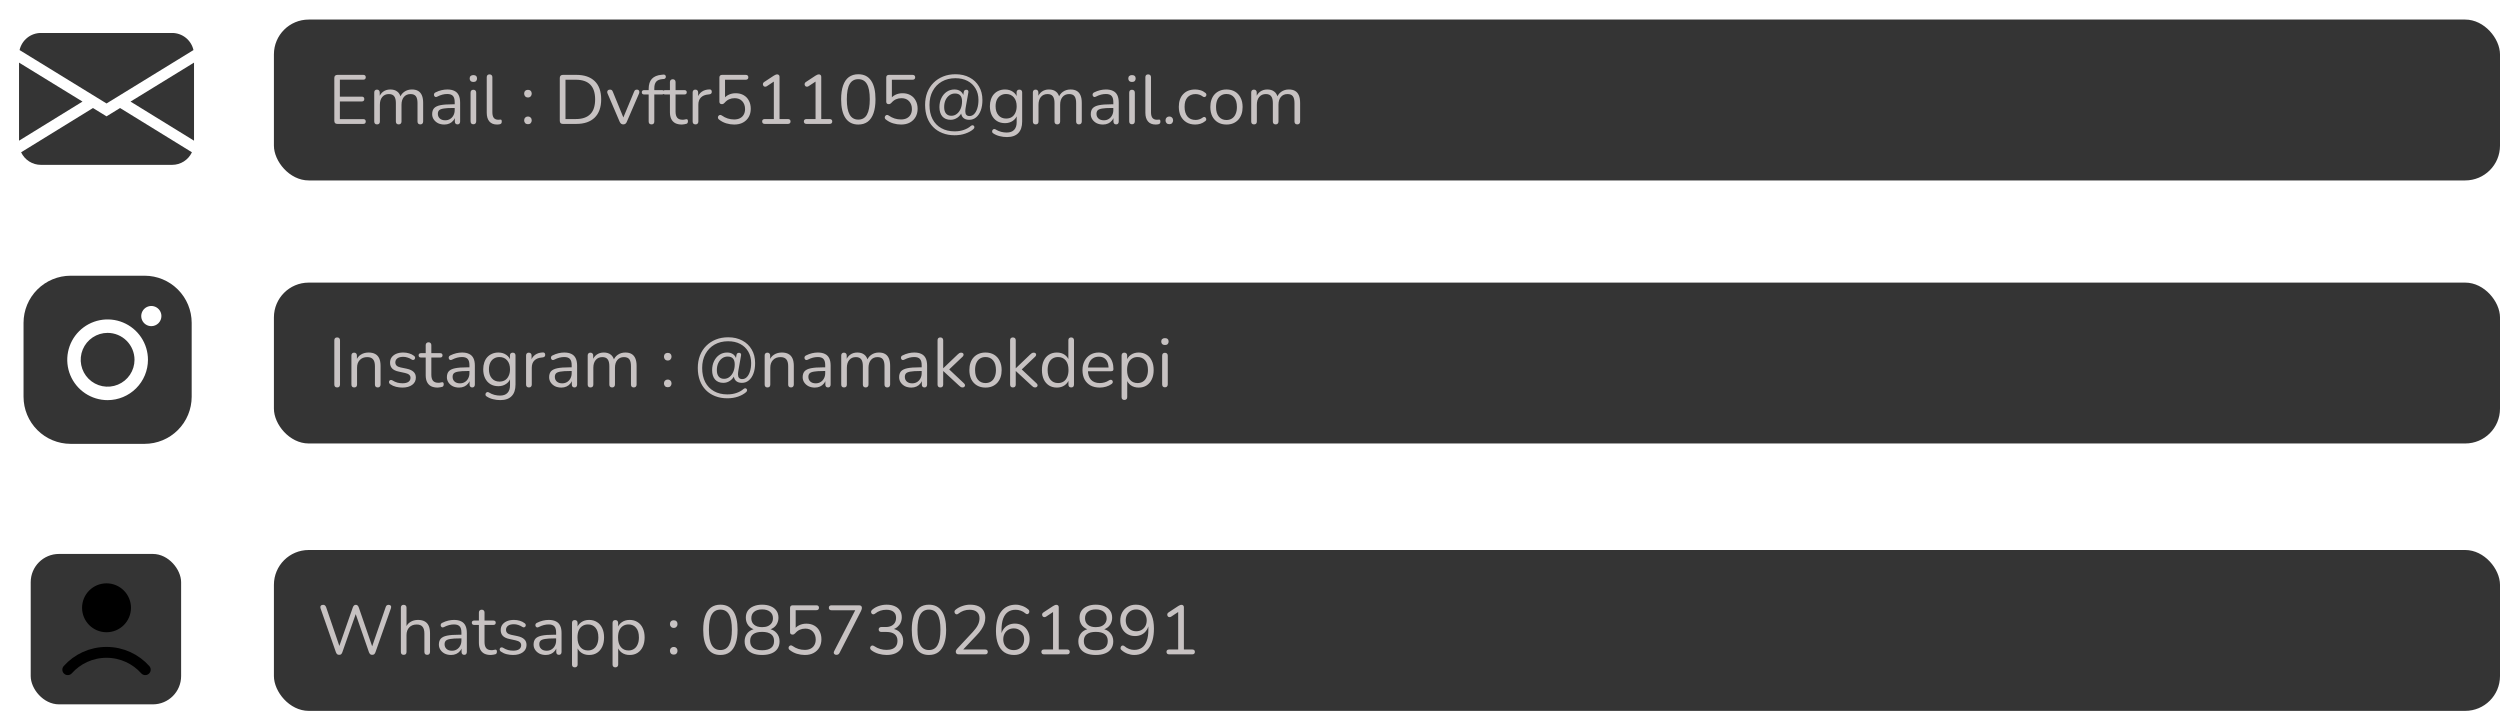 <svg width="1150" height="327" viewBox="0 0 1150 327" fill="none" xmlns="http://www.w3.org/2000/svg">
<path fill-rule="evenodd" clip-rule="evenodd" d="M9.002 23.028C9.509 20.795 10.756 18.8 12.538 17.372C14.32 15.944 16.533 15.166 18.812 15.166H79.188C81.467 15.166 83.68 15.944 85.462 17.372C87.244 18.8 88.491 20.795 88.998 23.028L49 47.593L9.002 23.028ZM8.75 28.801V64.716L37.946 46.728L8.75 28.801ZM42.766 49.696L9.711 70.055C10.528 71.785 11.817 73.247 13.428 74.27C15.039 75.293 16.907 75.835 18.812 75.833H79.188C81.093 75.834 82.96 75.29 84.57 74.266C86.18 73.243 87.468 71.78 88.284 70.05L55.229 49.691L49 53.518L42.766 49.691V49.696ZM60.054 46.733L89.25 64.716V28.801L60.054 46.728V46.733Z" fill="#343434"/>
<rect x="126" y="9" width="1024" height="74" rx="16" fill="#343434"/>
<rect x="126" y="130" width="1024" height="74" rx="16" fill="#343434"/>
<rect x="126" y="253" width="1024" height="74" rx="16" fill="#343434"/>
<path d="M61.875 165.5C61.875 167.948 61.149 170.34 59.789 172.375C58.43 174.41 56.497 175.996 54.236 176.933C51.974 177.87 49.486 178.115 47.086 177.637C44.685 177.16 42.48 175.981 40.75 174.25C39.019 172.52 37.84 170.315 37.363 167.914C36.885 165.514 37.13 163.026 38.067 160.764C39.004 158.503 40.59 156.57 42.625 155.211C44.66 153.851 47.053 153.125 49.5 153.125C52.781 153.129 55.926 154.434 58.246 156.754C60.566 159.074 61.871 162.219 61.875 165.5ZM88.172 148.484V182.516C88.165 188.257 85.882 193.762 81.822 197.822C77.762 201.882 72.257 204.165 66.516 204.172H32.484C26.743 204.165 21.238 201.882 17.178 197.822C13.118 193.762 10.835 188.257 10.828 182.516V148.484C10.835 142.743 13.118 137.238 17.178 133.178C21.238 129.118 26.743 126.835 32.484 126.828H66.516C72.257 126.835 77.762 129.118 81.822 133.178C85.882 137.238 88.165 142.743 88.172 148.484V148.484ZM68.062 165.5C68.062 161.829 66.974 158.24 64.934 155.187C62.895 152.135 59.995 149.755 56.604 148.35C53.212 146.946 49.479 146.578 45.879 147.294C42.278 148.01 38.97 149.778 36.374 152.374C33.778 154.97 32.01 158.278 31.294 161.879C30.578 165.479 30.945 169.212 32.35 172.604C33.755 175.995 36.135 178.894 39.187 180.934C42.24 182.974 45.829 184.062 49.5 184.062C54.421 184.057 59.14 182.1 62.62 178.62C66.1 175.14 68.057 170.421 68.062 165.5V165.5ZM74.25 145.391C74.25 144.473 73.978 143.576 73.468 142.812C72.958 142.049 72.233 141.454 71.385 141.103C70.537 140.752 69.604 140.66 68.704 140.839C67.804 141.018 66.977 141.46 66.328 142.109C65.679 142.758 65.237 143.585 65.058 144.485C64.879 145.385 64.971 146.319 65.322 147.167C65.673 148.014 66.268 148.739 67.031 149.249C67.794 149.759 68.692 150.031 69.609 150.031C70.84 150.031 72.02 149.542 72.891 148.672C73.761 147.802 74.25 146.621 74.25 145.391Z" fill="#343434"/>
<rect x="14.625" y="255.312" width="68.188" height="68.188" rx="12.5" fill="#343434" stroke="#343434"/>
<path d="M66.823 308.052C62.444 303.161 56.081 300.083 48.999 300.083C41.918 300.083 35.555 303.161 31.176 308.052" stroke="black" stroke-width="5" stroke-linecap="round" stroke-linejoin="round"/>
<path d="M49 289.833C54.661 289.833 59.25 285.244 59.25 279.583C59.25 273.923 54.661 269.333 49 269.333C43.339 269.333 38.75 273.923 38.75 279.583C38.75 285.244 43.339 289.833 49 289.833Z" fill="black" stroke="black" stroke-width="2" stroke-linecap="round" stroke-linejoin="round"/>
<path d="M155.224 57C154.755 57 154.392 56.883 154.136 56.648C153.901 56.392 153.784 56.029 153.784 55.56V35.88C153.784 35.411 153.901 35.059 154.136 34.824C154.392 34.568 154.755 34.44 155.224 34.44H167.128C167.491 34.44 167.768 34.536 167.96 34.728C168.152 34.92 168.248 35.187 168.248 35.528C168.248 35.891 168.152 36.168 167.96 36.36C167.768 36.552 167.491 36.648 167.128 36.648H156.344V44.456H166.456C166.819 44.456 167.096 44.552 167.288 44.744C167.48 44.915 167.576 45.181 167.576 45.544C167.576 45.907 167.48 46.184 167.288 46.376C167.096 46.568 166.819 46.664 166.456 46.664H156.344V54.792H167.128C167.491 54.792 167.768 54.888 167.96 55.08C168.152 55.272 168.248 55.539 168.248 55.88C168.248 56.243 168.152 56.52 167.96 56.712C167.768 56.904 167.491 57 167.128 57H155.224ZM173.432 57.224C173.006 57.224 172.686 57.107 172.472 56.872C172.259 56.637 172.152 56.307 172.152 55.88V42.536C172.152 42.109 172.259 41.789 172.472 41.576C172.686 41.341 172.995 41.224 173.4 41.224C173.806 41.224 174.115 41.341 174.328 41.576C174.563 41.789 174.68 42.109 174.68 42.536V45.352L174.328 44.904C174.734 43.709 175.384 42.792 176.28 42.152C177.198 41.491 178.286 41.16 179.544 41.16C180.867 41.16 181.934 41.48 182.744 42.12C183.576 42.739 184.131 43.709 184.408 45.032H183.928C184.312 43.837 184.995 42.899 185.976 42.216C186.979 41.512 188.142 41.16 189.464 41.16C190.638 41.16 191.598 41.384 192.344 41.832C193.112 42.28 193.688 42.963 194.072 43.88C194.456 44.776 194.648 45.917 194.648 47.304V55.88C194.648 56.307 194.531 56.637 194.296 56.872C194.083 57.107 193.763 57.224 193.336 57.224C192.931 57.224 192.611 57.107 192.376 56.872C192.163 56.637 192.056 56.307 192.056 55.88V47.432C192.056 46.003 191.811 44.957 191.32 44.296C190.83 43.613 189.998 43.272 188.824 43.272C187.544 43.272 186.531 43.72 185.784 44.616C185.059 45.491 184.696 46.685 184.696 48.2V55.88C184.696 56.307 184.579 56.637 184.344 56.872C184.131 57.107 183.811 57.224 183.384 57.224C182.979 57.224 182.659 57.107 182.424 56.872C182.211 56.637 182.104 56.307 182.104 55.88V47.432C182.104 46.003 181.848 44.957 181.336 44.296C180.846 43.613 180.024 43.272 178.872 43.272C177.592 43.272 176.579 43.72 175.832 44.616C175.107 45.491 174.744 46.685 174.744 48.2V55.88C174.744 56.776 174.307 57.224 173.432 57.224ZM204.391 57.288C203.324 57.288 202.364 57.085 201.511 56.68C200.679 56.253 200.017 55.677 199.527 54.952C199.036 54.227 198.791 53.416 198.791 52.52C198.791 51.368 199.079 50.461 199.655 49.8C200.252 49.139 201.223 48.669 202.567 48.392C203.932 48.115 205.788 47.976 208.135 47.976H209.575V49.672H208.167C206.439 49.672 205.073 49.757 204.071 49.928C203.089 50.077 202.396 50.344 201.991 50.728C201.607 51.112 201.415 51.656 201.415 52.36C201.415 53.235 201.713 53.949 202.311 54.504C202.929 55.059 203.761 55.336 204.807 55.336C205.66 55.336 206.407 55.133 207.047 54.728C207.708 54.323 208.22 53.768 208.583 53.064C208.967 52.36 209.159 51.549 209.159 50.632V46.984C209.159 45.661 208.892 44.712 208.359 44.136C207.825 43.539 206.951 43.24 205.735 43.24C204.988 43.24 204.241 43.336 203.495 43.528C202.748 43.72 201.959 44.029 201.127 44.456C200.828 44.605 200.572 44.659 200.359 44.616C200.145 44.552 199.975 44.435 199.847 44.264C199.719 44.093 199.644 43.901 199.623 43.688C199.601 43.453 199.644 43.229 199.751 43.016C199.879 42.803 200.071 42.632 200.327 42.504C201.265 42.035 202.193 41.693 203.111 41.48C204.028 41.267 204.903 41.16 205.735 41.16C207.079 41.16 208.188 41.384 209.063 41.832C209.937 42.259 210.588 42.92 211.015 43.816C211.441 44.691 211.655 45.821 211.655 47.208V55.88C211.655 56.307 211.548 56.637 211.335 56.872C211.143 57.107 210.855 57.224 210.471 57.224C210.065 57.224 209.756 57.107 209.543 56.872C209.329 56.637 209.223 56.307 209.223 55.88V53.384H209.511C209.34 54.195 209.009 54.888 208.519 55.464C208.049 56.04 207.463 56.488 206.759 56.808C206.055 57.128 205.265 57.288 204.391 57.288ZM217.743 57.16C217.317 57.16 216.997 57.043 216.783 56.808C216.57 56.552 216.463 56.2 216.463 55.752V42.664C216.463 42.216 216.57 41.875 216.783 41.64C216.997 41.405 217.317 41.288 217.743 41.288C218.149 41.288 218.469 41.405 218.703 41.64C218.938 41.875 219.055 42.216 219.055 42.664V55.752C219.055 56.2 218.938 56.552 218.703 56.808C218.49 57.043 218.17 57.16 217.743 57.16ZM217.743 37.704C217.21 37.704 216.794 37.565 216.495 37.288C216.197 36.989 216.047 36.595 216.047 36.104C216.047 35.592 216.197 35.208 216.495 34.952C216.794 34.675 217.21 34.536 217.743 34.536C218.298 34.536 218.714 34.675 218.991 34.952C219.29 35.208 219.439 35.592 219.439 36.104C219.439 36.595 219.29 36.989 218.991 37.288C218.714 37.565 218.298 37.704 217.743 37.704ZM228.637 57.288C227.101 57.288 225.927 56.819 225.117 55.88C224.306 54.941 223.901 53.597 223.901 51.848V35.528C223.901 35.101 224.007 34.781 224.221 34.568C224.434 34.333 224.754 34.216 225.181 34.216C225.586 34.216 225.906 34.333 226.141 34.568C226.375 34.781 226.493 35.101 226.493 35.528V51.656C226.493 52.808 226.717 53.672 227.165 54.248C227.634 54.803 228.317 55.08 229.213 55.08C229.405 55.08 229.575 55.069 229.725 55.048C229.874 55.027 230.023 55.016 230.173 55.016C230.407 54.995 230.567 55.048 230.653 55.176C230.759 55.304 230.813 55.56 230.813 55.944C230.813 56.328 230.727 56.616 230.557 56.808C230.386 57 230.109 57.128 229.725 57.192C229.554 57.213 229.373 57.235 229.181 57.256C228.989 57.277 228.807 57.288 228.637 57.288ZM242.868 57.128C242.334 57.128 241.908 56.968 241.588 56.648C241.268 56.307 241.108 55.88 241.108 55.368C241.108 54.856 241.268 54.44 241.588 54.12C241.908 53.779 242.334 53.608 242.868 53.608C243.401 53.608 243.817 53.779 244.116 54.12C244.436 54.44 244.596 54.856 244.596 55.368C244.596 55.88 244.436 56.307 244.116 56.648C243.817 56.968 243.401 57.128 242.868 57.128ZM242.868 44.84C242.334 44.84 241.908 44.669 241.588 44.328C241.268 43.987 241.108 43.571 241.108 43.08C241.108 42.547 241.268 42.12 241.588 41.8C241.908 41.48 242.334 41.32 242.868 41.32C243.401 41.32 243.817 41.48 244.116 41.8C244.436 42.12 244.596 42.547 244.596 43.08C244.596 43.571 244.436 43.987 244.116 44.328C243.817 44.669 243.401 44.84 242.868 44.84ZM258.943 57C258.473 57 258.111 56.883 257.855 56.648C257.62 56.392 257.503 56.029 257.503 55.56V35.88C257.503 35.411 257.62 35.059 257.855 34.824C258.111 34.568 258.473 34.44 258.943 34.44H265.119C268.767 34.44 271.583 35.4 273.567 37.32C275.551 39.24 276.543 42.035 276.543 45.704C276.543 47.539 276.287 49.16 275.775 50.568C275.284 51.955 274.548 53.128 273.567 54.088C272.585 55.048 271.391 55.773 269.983 56.264C268.575 56.755 266.953 57 265.119 57H258.943ZM260.127 54.76H264.927C266.42 54.76 267.711 54.568 268.799 54.184C269.908 53.8 270.825 53.235 271.551 52.488C272.297 51.741 272.852 50.803 273.215 49.672C273.577 48.52 273.759 47.197 273.759 45.704C273.759 42.696 273.023 40.445 271.551 38.952C270.079 37.437 267.871 36.68 264.927 36.68H260.127V54.76ZM286.693 57.224C286.33 57.224 286.01 57.128 285.733 56.936C285.455 56.723 285.221 56.403 285.029 55.976L279.493 43.048C279.343 42.728 279.29 42.429 279.333 42.152C279.375 41.875 279.503 41.651 279.717 41.48C279.93 41.309 280.229 41.224 280.613 41.224C280.954 41.224 281.221 41.299 281.413 41.448C281.605 41.597 281.775 41.864 281.925 42.248L287.173 55.08H286.309L291.653 42.248C291.802 41.864 291.973 41.597 292.165 41.448C292.357 41.299 292.634 41.224 292.997 41.224C293.338 41.224 293.594 41.309 293.765 41.48C293.957 41.651 294.063 41.875 294.085 42.152C294.127 42.408 294.085 42.696 293.957 43.016L288.357 55.976C288.207 56.403 287.983 56.723 287.685 56.936C287.407 57.128 287.077 57.224 286.693 57.224ZM299.669 57.224C299.264 57.224 298.944 57.107 298.709 56.872C298.496 56.637 298.389 56.307 298.389 55.88V43.464H296.341C296 43.464 295.722 43.379 295.509 43.208C295.317 43.016 295.221 42.76 295.221 42.44C295.221 42.12 295.317 41.875 295.509 41.704C295.722 41.533 296 41.448 296.341 41.448H299.093L298.389 42.12V40.904C298.389 38.877 298.88 37.331 299.861 36.264C300.864 35.197 302.325 34.579 304.245 34.408L305.173 34.312C305.472 34.291 305.706 34.344 305.877 34.472C306.069 34.6 306.186 34.76 306.229 34.952C306.293 35.144 306.304 35.347 306.261 35.56C306.218 35.752 306.122 35.923 305.973 36.072C305.824 36.221 305.642 36.307 305.429 36.328L304.693 36.392C303.392 36.499 302.442 36.893 301.845 37.576C301.269 38.259 300.981 39.261 300.981 40.584V41.928L300.597 41.448H304.437C304.8 41.448 305.077 41.533 305.269 41.704C305.461 41.875 305.557 42.12 305.557 42.44C305.557 42.76 305.461 43.016 305.269 43.208C305.077 43.379 304.8 43.464 304.437 43.464H300.981V55.88C300.981 56.776 300.544 57.224 299.669 57.224ZM313.672 57.288C312.456 57.288 311.432 57.075 310.6 56.648C309.789 56.2 309.181 55.56 308.776 54.728C308.371 53.875 308.168 52.84 308.168 51.624V43.464H306.024C305.661 43.464 305.384 43.379 305.192 43.208C305 43.016 304.904 42.76 304.904 42.44C304.904 42.12 305 41.875 305.192 41.704C305.384 41.533 305.661 41.448 306.024 41.448H308.168V37.768C308.168 37.341 308.285 37.021 308.52 36.808C308.755 36.573 309.075 36.456 309.48 36.456C309.885 36.456 310.195 36.573 310.408 36.808C310.643 37.021 310.76 37.341 310.76 37.768V41.448H314.792C315.155 41.448 315.432 41.533 315.624 41.704C315.816 41.875 315.912 42.12 315.912 42.44C315.912 42.76 315.816 43.016 315.624 43.208C315.432 43.379 315.155 43.464 314.792 43.464H310.76V51.368C310.76 52.584 311.016 53.512 311.528 54.152C312.04 54.771 312.872 55.08 314.024 55.08C314.429 55.08 314.771 55.037 315.048 54.952C315.347 54.867 315.592 54.824 315.784 54.824C315.976 54.803 316.136 54.867 316.264 55.016C316.392 55.165 316.456 55.421 316.456 55.784C316.456 56.04 316.403 56.275 316.296 56.488C316.211 56.701 316.051 56.851 315.816 56.936C315.56 57.021 315.219 57.096 314.792 57.16C314.387 57.245 314.013 57.288 313.672 57.288ZM319.932 57.224C319.505 57.224 319.174 57.107 318.94 56.872C318.726 56.637 318.62 56.307 318.62 55.88V42.536C318.62 42.109 318.726 41.789 318.94 41.576C319.153 41.341 319.462 41.224 319.868 41.224C320.273 41.224 320.582 41.341 320.796 41.576C321.03 41.789 321.148 42.109 321.148 42.536V45.128H320.828C321.169 43.869 321.82 42.899 322.78 42.216C323.74 41.533 324.924 41.171 326.332 41.128C326.652 41.107 326.908 41.181 327.1 41.352C327.292 41.501 327.398 41.768 327.42 42.152C327.441 42.515 327.356 42.803 327.164 43.016C326.972 43.229 326.673 43.357 326.268 43.4L325.756 43.464C324.305 43.592 323.185 44.061 322.396 44.872C321.628 45.661 321.244 46.749 321.244 48.136V55.88C321.244 56.307 321.126 56.637 320.891 56.872C320.678 57.107 320.358 57.224 319.932 57.224ZM337.736 57.288C336.52 57.288 335.304 57.107 334.088 56.744C332.894 56.381 331.806 55.816 330.824 55.048C330.568 54.877 330.398 54.675 330.312 54.44C330.227 54.205 330.216 53.971 330.28 53.736C330.344 53.501 330.462 53.309 330.632 53.16C330.803 52.989 331.006 52.893 331.24 52.872C331.496 52.851 331.763 52.936 332.04 53.128C332.915 53.747 333.822 54.205 334.76 54.504C335.699 54.803 336.68 54.952 337.704 54.952C338.75 54.952 339.646 54.76 340.392 54.376C341.16 53.971 341.736 53.416 342.12 52.712C342.526 51.987 342.728 51.144 342.728 50.184C342.728 48.712 342.302 47.507 341.448 46.568C340.595 45.629 339.422 45.16 337.928 45.16C337.011 45.16 336.168 45.331 335.4 45.672C334.632 46.013 333.928 46.557 333.288 47.304C333.139 47.475 332.958 47.624 332.744 47.752C332.552 47.859 332.328 47.912 332.072 47.912C331.71 47.912 331.422 47.816 331.208 47.624C331.016 47.411 330.92 47.133 330.92 46.792V35.656C330.92 35.251 331.027 34.952 331.24 34.76C331.454 34.547 331.752 34.44 332.136 34.44H343.016C343.422 34.44 343.72 34.536 343.912 34.728C344.126 34.92 344.232 35.197 344.232 35.56C344.232 35.923 344.126 36.2 343.912 36.392C343.72 36.584 343.422 36.68 343.016 36.68H333.512V45.672H332.808C333.363 44.776 334.131 44.093 335.112 43.624C336.094 43.133 337.192 42.888 338.408 42.888C339.838 42.888 341.064 43.187 342.088 43.784C343.134 44.381 343.934 45.224 344.488 46.312C345.064 47.379 345.352 48.627 345.352 50.056C345.352 51.464 345.043 52.712 344.424 53.8C343.806 54.888 342.931 55.741 341.8 56.36C340.67 56.979 339.315 57.288 337.736 57.288ZM351.804 57C351.42 57 351.121 56.904 350.908 56.712C350.694 56.499 350.588 56.211 350.588 55.848C350.588 55.485 350.694 55.219 350.908 55.048C351.121 54.856 351.42 54.76 351.804 54.76H355.964V36.616H357.34L352.7 39.688C352.422 39.837 352.156 39.901 351.9 39.88C351.665 39.859 351.462 39.773 351.292 39.624C351.142 39.453 351.036 39.261 350.972 39.048C350.908 38.813 350.918 38.579 351.004 38.344C351.089 38.088 351.27 37.875 351.548 37.704L355.964 34.792C356.241 34.621 356.508 34.483 356.764 34.376C357.02 34.269 357.276 34.216 357.532 34.216C357.83 34.216 358.076 34.312 358.268 34.504C358.481 34.675 358.588 34.952 358.588 35.336V54.76H362.428C362.812 54.76 363.11 54.856 363.324 55.048C363.537 55.219 363.644 55.485 363.644 55.848C363.644 56.232 363.537 56.52 363.324 56.712C363.11 56.904 362.812 57 362.428 57H351.804ZM370.991 57C370.607 57 370.309 56.904 370.095 56.712C369.882 56.499 369.775 56.211 369.775 55.848C369.775 55.485 369.882 55.219 370.095 55.048C370.309 54.856 370.607 54.76 370.991 54.76H375.151V36.616H376.527L371.887 39.688C371.61 39.837 371.343 39.901 371.087 39.88C370.853 39.859 370.65 39.773 370.479 39.624C370.33 39.453 370.223 39.261 370.159 39.048C370.095 38.813 370.106 38.579 370.191 38.344C370.277 38.088 370.458 37.875 370.735 37.704L375.151 34.792C375.429 34.621 375.695 34.483 375.951 34.376C376.207 34.269 376.463 34.216 376.719 34.216C377.018 34.216 377.263 34.312 377.455 34.504C377.669 34.675 377.775 34.952 377.775 35.336V54.76H381.615C381.999 54.76 382.298 54.856 382.511 55.048C382.725 55.219 382.831 55.485 382.831 55.848C382.831 56.232 382.725 56.52 382.511 56.712C382.298 56.904 381.999 57 381.615 57H370.991ZM394.819 57.288C392.237 57.288 390.275 56.296 388.931 54.312C387.587 52.328 386.915 49.459 386.915 45.704C386.915 43.187 387.213 41.075 387.811 39.368C388.408 37.64 389.293 36.339 390.467 35.464C391.661 34.589 393.112 34.152 394.819 34.152C397.421 34.152 399.384 35.133 400.707 37.096C402.051 39.037 402.723 41.896 402.723 45.672C402.723 48.189 402.424 50.312 401.827 52.04C401.229 53.768 400.344 55.08 399.171 55.976C397.997 56.851 396.547 57.288 394.819 57.288ZM394.819 55.016C396.611 55.016 397.933 54.259 398.787 52.744C399.661 51.208 400.099 48.851 400.099 45.672C400.099 42.472 399.661 40.136 398.787 38.664C397.933 37.171 396.611 36.424 394.819 36.424C393.048 36.424 391.725 37.171 390.851 38.664C389.976 40.157 389.539 42.493 389.539 45.672C389.539 48.851 389.976 51.208 390.851 52.744C391.725 54.259 393.048 55.016 394.819 55.016ZM414.486 57.288C413.27 57.288 412.054 57.107 410.838 56.744C409.644 56.381 408.556 55.816 407.574 55.048C407.318 54.877 407.148 54.675 407.062 54.44C406.977 54.205 406.966 53.971 407.03 53.736C407.094 53.501 407.212 53.309 407.382 53.16C407.553 52.989 407.756 52.893 407.99 52.872C408.246 52.851 408.513 52.936 408.79 53.128C409.665 53.747 410.572 54.205 411.51 54.504C412.449 54.803 413.43 54.952 414.454 54.952C415.5 54.952 416.396 54.76 417.142 54.376C417.91 53.971 418.486 53.416 418.87 52.712C419.276 51.987 419.478 51.144 419.478 50.184C419.478 48.712 419.052 47.507 418.198 46.568C417.345 45.629 416.172 45.16 414.678 45.16C413.761 45.16 412.918 45.331 412.15 45.672C411.382 46.013 410.678 46.557 410.038 47.304C409.889 47.475 409.708 47.624 409.494 47.752C409.302 47.859 409.078 47.912 408.822 47.912C408.46 47.912 408.172 47.816 407.958 47.624C407.766 47.411 407.67 47.133 407.67 46.792V35.656C407.67 35.251 407.777 34.952 407.99 34.76C408.204 34.547 408.502 34.44 408.886 34.44H419.766C420.172 34.44 420.47 34.536 420.662 34.728C420.876 34.92 420.982 35.197 420.982 35.56C420.982 35.923 420.876 36.2 420.662 36.392C420.47 36.584 420.172 36.68 419.766 36.68H410.262V45.672H409.558C410.113 44.776 410.881 44.093 411.862 43.624C412.844 43.133 413.942 42.888 415.158 42.888C416.588 42.888 417.814 43.187 418.838 43.784C419.884 44.381 420.684 45.224 421.238 46.312C421.814 47.379 422.102 48.627 422.102 50.056C422.102 51.464 421.793 52.712 421.174 53.8C420.556 54.888 419.681 55.741 418.55 56.36C417.42 56.979 416.065 57.288 414.486 57.288ZM439.114 62.216C437.066 62.216 435.21 61.885 433.546 61.224C431.882 60.584 430.452 59.656 429.258 58.44C428.063 57.224 427.146 55.763 426.506 54.056C425.866 52.328 425.546 50.397 425.546 48.264C425.546 46.173 425.876 44.264 426.538 42.536C427.22 40.808 428.18 39.325 429.418 38.088C430.676 36.829 432.159 35.859 433.866 35.176C435.572 34.493 437.46 34.152 439.53 34.152C442.004 34.152 444.17 34.653 446.026 35.656C447.882 36.637 449.322 38.013 450.346 39.784C451.391 41.555 451.914 43.624 451.914 45.992C451.914 47.848 451.658 49.459 451.146 50.824C450.634 52.189 449.919 53.245 449.002 53.992C448.106 54.739 447.05 55.112 445.834 55.112C444.554 55.112 443.583 54.749 442.922 54.024C442.282 53.277 442.004 52.275 442.09 51.016L442.698 51.176C442.164 52.456 441.407 53.437 440.426 54.12C439.444 54.781 438.41 55.112 437.322 55.112C435.679 55.112 434.399 54.6 433.482 53.576C432.586 52.531 432.138 51.101 432.138 49.288C432.138 47.731 432.436 46.344 433.034 45.128C433.631 43.891 434.452 42.92 435.498 42.216C436.543 41.512 437.727 41.16 439.05 41.16C440.202 41.16 441.151 41.448 441.898 42.024C442.644 42.6 443.124 43.411 443.338 44.456H442.986L443.338 42.312C443.444 41.629 443.839 41.288 444.522 41.288C444.884 41.288 445.14 41.395 445.29 41.608C445.46 41.8 445.514 42.088 445.45 42.472L444.17 49.736C444.127 50.013 444.095 50.28 444.074 50.536C444.052 50.792 444.042 51.027 444.042 51.24C444.042 51.944 444.202 52.477 444.522 52.84C444.842 53.203 445.322 53.384 445.962 53.384C446.794 53.384 447.508 53.075 448.106 52.456C448.724 51.837 449.204 50.973 449.546 49.864C449.908 48.755 450.09 47.464 450.09 45.992C450.09 43.965 449.642 42.205 448.746 40.712C447.871 39.219 446.644 38.056 445.066 37.224C443.487 36.392 441.631 35.976 439.498 35.976C437.13 35.976 435.05 36.488 433.258 37.512C431.466 38.536 430.068 39.976 429.066 41.832C428.063 43.667 427.562 45.811 427.562 48.264C427.562 50.803 428.031 52.979 428.97 54.792C429.93 56.605 431.274 57.992 433.002 58.952C434.73 59.933 436.767 60.424 439.114 60.424C440.671 60.424 442.09 60.2 443.37 59.752C444.65 59.304 445.727 58.696 446.602 57.928C446.9 57.693 447.178 57.587 447.434 57.608C447.69 57.651 447.892 57.768 448.042 57.96C448.191 58.152 448.244 58.376 448.202 58.632C448.18 58.888 448.031 59.144 447.754 59.4C446.772 60.253 445.535 60.936 444.042 61.448C442.57 61.96 440.927 62.216 439.114 62.216ZM437.61 53.256C438.57 53.256 439.412 52.968 440.138 52.392C440.884 51.816 441.471 51.027 441.898 50.024C442.324 49.021 442.538 47.88 442.538 46.6C442.538 45.405 442.271 44.509 441.738 43.912C441.204 43.315 440.383 43.016 439.274 43.016C438.335 43.016 437.492 43.283 436.746 43.816C435.999 44.349 435.402 45.085 434.954 46.024C434.527 46.963 434.314 48.051 434.314 49.288C434.314 50.568 434.602 51.549 435.178 52.232C435.754 52.915 436.564 53.256 437.61 53.256ZM463.187 63.048C462.056 63.048 460.947 62.909 459.859 62.632C458.792 62.376 457.822 61.96 456.947 61.384C456.691 61.235 456.52 61.053 456.435 60.84C456.371 60.627 456.36 60.413 456.403 60.2C456.446 60.008 456.542 59.827 456.691 59.656C456.84 59.507 457.011 59.411 457.203 59.368C457.416 59.325 457.63 59.357 457.843 59.464C458.782 60.04 459.678 60.435 460.531 60.648C461.384 60.861 462.227 60.968 463.059 60.968C464.574 60.968 465.715 60.563 466.483 59.752C467.272 58.941 467.667 57.768 467.667 56.232V52.616H467.987C467.667 53.853 466.984 54.835 465.939 55.56C464.915 56.285 463.71 56.648 462.323 56.648C460.894 56.648 459.656 56.328 458.611 55.688C457.566 55.027 456.755 54.109 456.179 52.936C455.624 51.763 455.347 50.408 455.347 48.872C455.347 47.72 455.507 46.675 455.827 45.736C456.147 44.776 456.606 43.965 457.203 43.304C457.822 42.621 458.558 42.099 459.411 41.736C460.286 41.352 461.256 41.16 462.323 41.16C463.731 41.16 464.947 41.523 465.971 42.248C466.995 42.952 467.656 43.912 467.955 45.128L467.635 45.512V42.536C467.635 42.109 467.742 41.789 467.955 41.576C468.19 41.341 468.51 41.224 468.915 41.224C469.342 41.224 469.662 41.341 469.875 41.576C470.088 41.789 470.195 42.109 470.195 42.536V55.88C470.195 58.248 469.598 60.029 468.403 61.224C467.23 62.44 465.491 63.048 463.187 63.048ZM462.803 54.536C463.806 54.536 464.67 54.312 465.395 53.864C466.12 53.395 466.675 52.733 467.059 51.88C467.464 51.027 467.667 50.024 467.667 48.872C467.667 47.144 467.23 45.779 466.355 44.776C465.48 43.752 464.296 43.24 462.803 43.24C461.822 43.24 460.968 43.475 460.243 43.944C459.518 44.392 458.952 45.043 458.547 45.896C458.163 46.728 457.971 47.72 457.971 48.872C457.971 50.6 458.408 51.976 459.283 53C460.158 54.024 461.331 54.536 462.803 54.536ZM476.401 57.224C475.974 57.224 475.654 57.107 475.441 56.872C475.228 56.637 475.121 56.307 475.121 55.88V42.536C475.121 42.109 475.228 41.789 475.441 41.576C475.654 41.341 475.964 41.224 476.369 41.224C476.774 41.224 477.084 41.341 477.297 41.576C477.532 41.789 477.649 42.109 477.649 42.536V45.352L477.297 44.904C477.702 43.709 478.353 42.792 479.249 42.152C480.166 41.491 481.254 41.16 482.513 41.16C483.836 41.16 484.902 41.48 485.713 42.12C486.545 42.739 487.1 43.709 487.377 45.032H486.897C487.281 43.837 487.964 42.899 488.945 42.216C489.948 41.512 491.11 41.16 492.433 41.16C493.606 41.16 494.566 41.384 495.313 41.832C496.081 42.28 496.657 42.963 497.041 43.88C497.425 44.776 497.617 45.917 497.617 47.304V55.88C497.617 56.307 497.5 56.637 497.265 56.872C497.052 57.107 496.732 57.224 496.305 57.224C495.9 57.224 495.58 57.107 495.345 56.872C495.132 56.637 495.025 56.307 495.025 55.88V47.432C495.025 46.003 494.78 44.957 494.289 44.296C493.798 43.613 492.966 43.272 491.793 43.272C490.513 43.272 489.5 43.72 488.753 44.616C488.028 45.491 487.665 46.685 487.665 48.2V55.88C487.665 56.307 487.548 56.637 487.313 56.872C487.1 57.107 486.78 57.224 486.353 57.224C485.948 57.224 485.628 57.107 485.393 56.872C485.18 56.637 485.073 56.307 485.073 55.88V47.432C485.073 46.003 484.817 44.957 484.305 44.296C483.814 43.613 482.993 43.272 481.841 43.272C480.561 43.272 479.548 43.72 478.801 44.616C478.076 45.491 477.713 46.685 477.713 48.2V55.88C477.713 56.776 477.276 57.224 476.401 57.224ZM507.359 57.288C506.293 57.288 505.333 57.085 504.479 56.68C503.647 56.253 502.986 55.677 502.495 54.952C502.005 54.227 501.759 53.416 501.759 52.52C501.759 51.368 502.047 50.461 502.623 49.8C503.221 49.139 504.191 48.669 505.535 48.392C506.901 48.115 508.757 47.976 511.103 47.976H512.543V49.672H511.135C509.407 49.672 508.042 49.757 507.039 49.928C506.058 50.077 505.365 50.344 504.959 50.728C504.575 51.112 504.383 51.656 504.383 52.36C504.383 53.235 504.682 53.949 505.279 54.504C505.898 55.059 506.73 55.336 507.775 55.336C508.629 55.336 509.375 55.133 510.015 54.728C510.677 54.323 511.189 53.768 511.551 53.064C511.935 52.36 512.127 51.549 512.127 50.632V46.984C512.127 45.661 511.861 44.712 511.327 44.136C510.794 43.539 509.919 43.24 508.703 43.24C507.957 43.24 507.21 43.336 506.463 43.528C505.717 43.72 504.927 44.029 504.095 44.456C503.797 44.605 503.541 44.659 503.327 44.616C503.114 44.552 502.943 44.435 502.815 44.264C502.687 44.093 502.613 43.901 502.591 43.688C502.57 43.453 502.613 43.229 502.719 43.016C502.847 42.803 503.039 42.632 503.295 42.504C504.234 42.035 505.162 41.693 506.079 41.48C506.997 41.267 507.871 41.16 508.703 41.16C510.047 41.16 511.157 41.384 512.031 41.832C512.906 42.259 513.557 42.92 513.983 43.816C514.41 44.691 514.623 45.821 514.623 47.208V55.88C514.623 56.307 514.517 56.637 514.303 56.872C514.111 57.107 513.823 57.224 513.439 57.224C513.034 57.224 512.725 57.107 512.511 56.872C512.298 56.637 512.191 56.307 512.191 55.88V53.384H512.479C512.309 54.195 511.978 54.888 511.487 55.464C511.018 56.04 510.431 56.488 509.727 56.808C509.023 57.128 508.234 57.288 507.359 57.288ZM520.712 57.16C520.285 57.16 519.965 57.043 519.752 56.808C519.539 56.552 519.432 56.2 519.432 55.752V42.664C519.432 42.216 519.539 41.875 519.752 41.64C519.965 41.405 520.285 41.288 520.712 41.288C521.117 41.288 521.437 41.405 521.672 41.64C521.907 41.875 522.024 42.216 522.024 42.664V55.752C522.024 56.2 521.907 56.552 521.672 56.808C521.459 57.043 521.139 57.16 520.712 57.16ZM520.712 37.704C520.179 37.704 519.763 37.565 519.464 37.288C519.165 36.989 519.016 36.595 519.016 36.104C519.016 35.592 519.165 35.208 519.464 34.952C519.763 34.675 520.179 34.536 520.712 34.536C521.267 34.536 521.683 34.675 521.96 34.952C522.259 35.208 522.408 35.592 522.408 36.104C522.408 36.595 522.259 36.989 521.96 37.288C521.683 37.565 521.267 37.704 520.712 37.704ZM531.606 57.288C530.07 57.288 528.896 56.819 528.086 55.88C527.275 54.941 526.87 53.597 526.87 51.848V35.528C526.87 35.101 526.976 34.781 527.19 34.568C527.403 34.333 527.723 34.216 528.15 34.216C528.555 34.216 528.875 34.333 529.11 34.568C529.344 34.781 529.462 35.101 529.462 35.528V51.656C529.462 52.808 529.686 53.672 530.134 54.248C530.603 54.803 531.286 55.08 532.182 55.08C532.374 55.08 532.544 55.069 532.694 55.048C532.843 55.027 532.992 55.016 533.142 55.016C533.376 54.995 533.536 55.048 533.622 55.176C533.728 55.304 533.782 55.56 533.782 55.944C533.782 56.328 533.696 56.616 533.526 56.808C533.355 57 533.078 57.128 532.694 57.192C532.523 57.213 532.342 57.235 532.15 57.256C531.958 57.277 531.776 57.288 531.606 57.288ZM537.899 57.128C537.365 57.128 536.939 56.968 536.619 56.648C536.299 56.307 536.139 55.88 536.139 55.368C536.139 54.856 536.299 54.44 536.619 54.12C536.939 53.779 537.365 53.608 537.899 53.608C538.432 53.608 538.848 53.779 539.147 54.12C539.467 54.44 539.627 54.856 539.627 55.368C539.627 55.88 539.467 56.307 539.147 56.648C538.848 56.968 538.432 57.128 537.899 57.128ZM549.805 57.288C548.248 57.288 546.904 56.947 545.773 56.264C544.643 55.581 543.768 54.632 543.149 53.416C542.552 52.179 542.253 50.749 542.253 49.128C542.253 47.891 542.424 46.781 542.765 45.8C543.107 44.819 543.608 43.987 544.269 43.304C544.931 42.6 545.72 42.067 546.637 41.704C547.576 41.341 548.632 41.16 549.805 41.16C550.573 41.16 551.373 41.277 552.205 41.512C553.037 41.747 553.795 42.152 554.477 42.728C554.691 42.877 554.829 43.059 554.893 43.272C554.957 43.485 554.957 43.699 554.893 43.912C554.829 44.104 554.723 44.275 554.573 44.424C554.424 44.552 554.232 44.627 553.997 44.648C553.784 44.669 553.56 44.595 553.325 44.424C552.771 43.997 552.205 43.699 551.629 43.528C551.053 43.357 550.499 43.272 549.965 43.272C549.133 43.272 548.408 43.411 547.789 43.688C547.171 43.944 546.648 44.317 546.221 44.808C545.795 45.299 545.464 45.907 545.229 46.632C545.016 47.357 544.909 48.2 544.909 49.16C544.909 51.016 545.347 52.488 546.221 53.576C547.096 54.643 548.344 55.176 549.965 55.176C550.499 55.176 551.043 55.091 551.597 54.92C552.173 54.749 552.749 54.451 553.325 54.024C553.56 53.853 553.784 53.779 553.997 53.8C554.211 53.821 554.392 53.907 554.541 54.056C554.691 54.184 554.787 54.355 554.829 54.568C554.893 54.781 554.893 54.995 554.829 55.208C554.765 55.4 554.627 55.571 554.413 55.72C553.731 56.275 552.984 56.68 552.173 56.936C551.363 57.171 550.573 57.288 549.805 57.288ZM564.177 57.288C562.663 57.288 561.351 56.957 560.241 56.296C559.132 55.635 558.268 54.707 557.649 53.512C557.052 52.296 556.753 50.867 556.753 49.224C556.753 47.987 556.924 46.877 557.265 45.896C557.607 44.893 558.108 44.04 558.769 43.336C559.431 42.632 560.209 42.099 561.105 41.736C562.023 41.352 563.047 41.16 564.177 41.16C565.692 41.16 567.004 41.491 568.113 42.152C569.223 42.813 570.076 43.752 570.673 44.968C571.292 46.163 571.601 47.581 571.601 49.224C571.601 50.461 571.431 51.571 571.089 52.552C570.748 53.533 570.247 54.387 569.585 55.112C568.924 55.816 568.135 56.36 567.217 56.744C566.321 57.107 565.308 57.288 564.177 57.288ZM564.177 55.208C565.137 55.208 565.98 54.973 566.705 54.504C567.431 54.035 567.985 53.352 568.369 52.456C568.775 51.56 568.977 50.483 568.977 49.224C568.977 47.283 568.54 45.8 567.665 44.776C566.812 43.752 565.649 43.24 564.177 43.24C563.196 43.24 562.343 43.475 561.617 43.944C560.913 44.392 560.359 45.064 559.953 45.96C559.569 46.835 559.377 47.923 559.377 49.224C559.377 51.144 559.815 52.627 560.689 53.672C561.564 54.696 562.727 55.208 564.177 55.208ZM576.839 57.224C576.412 57.224 576.092 57.107 575.879 56.872C575.665 56.637 575.559 56.307 575.559 55.88V42.536C575.559 42.109 575.665 41.789 575.879 41.576C576.092 41.341 576.401 41.224 576.807 41.224C577.212 41.224 577.521 41.341 577.735 41.576C577.969 41.789 578.087 42.109 578.087 42.536V45.352L577.735 44.904C578.14 43.709 578.791 42.792 579.687 42.152C580.604 41.491 581.692 41.16 582.951 41.16C584.273 41.16 585.34 41.48 586.151 42.12C586.983 42.739 587.537 43.709 587.815 45.032H587.335C587.719 43.837 588.401 42.899 589.383 42.216C590.385 41.512 591.548 41.16 592.871 41.16C594.044 41.16 595.004 41.384 595.751 41.832C596.519 42.28 597.095 42.963 597.479 43.88C597.863 44.776 598.055 45.917 598.055 47.304V55.88C598.055 56.307 597.937 56.637 597.703 56.872C597.489 57.107 597.169 57.224 596.743 57.224C596.337 57.224 596.017 57.107 595.783 56.872C595.569 56.637 595.463 56.307 595.463 55.88V47.432C595.463 46.003 595.217 44.957 594.727 44.296C594.236 43.613 593.404 43.272 592.231 43.272C590.951 43.272 589.937 43.72 589.191 44.616C588.465 45.491 588.103 46.685 588.103 48.2V55.88C588.103 56.307 587.985 56.637 587.751 56.872C587.537 57.107 587.217 57.224 586.791 57.224C586.385 57.224 586.065 57.107 585.831 56.872C585.617 56.637 585.511 56.307 585.511 55.88V47.432C585.511 46.003 585.255 44.957 584.743 44.296C584.252 43.613 583.431 43.272 582.279 43.272C580.999 43.272 579.985 43.72 579.239 44.616C578.513 45.491 578.151 46.685 578.151 48.2V55.88C578.151 56.776 577.713 57.224 576.839 57.224Z" fill="#C7C2C2"/>
<path d="M155.096 178.224C154.669 178.224 154.339 178.107 154.104 177.872C153.891 177.616 153.784 177.275 153.784 176.848V156.592C153.784 156.144 153.891 155.803 154.104 155.568C154.339 155.333 154.669 155.216 155.096 155.216C155.523 155.216 155.843 155.333 156.056 155.568C156.291 155.803 156.408 156.144 156.408 156.592V176.848C156.408 177.275 156.301 177.616 156.088 177.872C155.875 178.107 155.544 178.224 155.096 178.224ZM162.931 178.224C162.504 178.224 162.184 178.107 161.971 177.872C161.757 177.637 161.651 177.307 161.651 176.88V163.536C161.651 163.109 161.757 162.789 161.971 162.576C162.184 162.341 162.493 162.224 162.899 162.224C163.304 162.224 163.613 162.341 163.827 162.576C164.061 162.789 164.179 163.109 164.179 163.536V166.288L163.827 165.904C164.275 164.667 165 163.739 166.003 163.12C167.027 162.48 168.2 162.16 169.523 162.16C170.76 162.16 171.784 162.384 172.595 162.832C173.427 163.28 174.045 163.963 174.451 164.88C174.856 165.776 175.059 166.917 175.059 168.304V176.88C175.059 177.307 174.941 177.637 174.707 177.872C174.493 178.107 174.184 178.224 173.779 178.224C173.352 178.224 173.021 178.107 172.787 177.872C172.573 177.637 172.467 177.307 172.467 176.88V168.464C172.467 167.013 172.179 165.957 171.603 165.296C171.048 164.613 170.152 164.272 168.915 164.272C167.485 164.272 166.344 164.72 165.491 165.616C164.659 166.491 164.243 167.664 164.243 169.136V176.88C164.243 177.776 163.805 178.224 162.931 178.224ZM185.086 178.288C184.126 178.288 183.156 178.171 182.174 177.936C181.214 177.701 180.318 177.296 179.486 176.72C179.273 176.571 179.124 176.4 179.038 176.208C178.953 175.995 178.921 175.792 178.942 175.6C178.985 175.387 179.07 175.205 179.198 175.056C179.348 174.907 179.518 174.821 179.71 174.8C179.924 174.757 180.158 174.8 180.414 174.928C181.246 175.44 182.046 175.803 182.814 176.016C183.604 176.208 184.382 176.304 185.15 176.304C186.366 176.304 187.284 176.08 187.902 175.632C188.521 175.184 188.83 174.576 188.83 173.808C188.83 173.211 188.628 172.741 188.222 172.4C187.817 172.037 187.177 171.76 186.302 171.568L183.39 170.928C182.046 170.651 181.044 170.171 180.382 169.488C179.742 168.805 179.422 167.92 179.422 166.832C179.422 165.872 179.668 165.051 180.158 164.368C180.67 163.664 181.385 163.12 182.302 162.736C183.22 162.352 184.286 162.16 185.502 162.16C186.441 162.16 187.326 162.288 188.158 162.544C189.012 162.779 189.78 163.163 190.462 163.696C190.676 163.845 190.814 164.027 190.878 164.24C190.964 164.432 190.974 164.635 190.91 164.848C190.868 165.04 190.772 165.211 190.622 165.36C190.473 165.488 190.292 165.563 190.078 165.584C189.865 165.605 189.641 165.541 189.406 165.392C188.766 164.965 188.116 164.656 187.454 164.464C186.793 164.251 186.142 164.144 185.502 164.144C184.308 164.144 183.401 164.379 182.782 164.848C182.164 165.317 181.854 165.936 181.854 166.704C181.854 167.301 182.046 167.792 182.43 168.176C182.814 168.56 183.412 168.837 184.222 169.008L187.134 169.616C188.521 169.915 189.556 170.395 190.238 171.056C190.942 171.696 191.294 172.571 191.294 173.68C191.294 175.088 190.729 176.208 189.598 177.04C188.468 177.872 186.964 178.288 185.086 178.288ZM201.328 178.288C200.112 178.288 199.088 178.075 198.256 177.648C197.446 177.2 196.838 176.56 196.432 175.728C196.027 174.875 195.824 173.84 195.824 172.624V164.464H193.68C193.318 164.464 193.04 164.379 192.848 164.208C192.656 164.016 192.56 163.76 192.56 163.44C192.56 163.12 192.656 162.875 192.848 162.704C193.04 162.533 193.318 162.448 193.68 162.448H195.824V158.768C195.824 158.341 195.942 158.021 196.176 157.808C196.411 157.573 196.731 157.456 197.136 157.456C197.542 157.456 197.851 157.573 198.064 157.808C198.299 158.021 198.416 158.341 198.416 158.768V162.448H202.448C202.811 162.448 203.088 162.533 203.28 162.704C203.472 162.875 203.568 163.12 203.568 163.44C203.568 163.76 203.472 164.016 203.28 164.208C203.088 164.379 202.811 164.464 202.448 164.464H198.416V172.368C198.416 173.584 198.672 174.512 199.184 175.152C199.696 175.771 200.528 176.08 201.68 176.08C202.086 176.08 202.427 176.037 202.704 175.952C203.003 175.867 203.248 175.824 203.44 175.824C203.632 175.803 203.792 175.867 203.92 176.016C204.048 176.165 204.112 176.421 204.112 176.784C204.112 177.04 204.059 177.275 203.952 177.488C203.867 177.701 203.707 177.851 203.472 177.936C203.216 178.021 202.875 178.096 202.448 178.16C202.043 178.245 201.67 178.288 201.328 178.288ZM211.172 178.288C210.105 178.288 209.145 178.085 208.292 177.68C207.46 177.253 206.798 176.677 206.308 175.952C205.817 175.227 205.572 174.416 205.572 173.52C205.572 172.368 205.86 171.461 206.436 170.8C207.033 170.139 208.004 169.669 209.348 169.392C210.713 169.115 212.569 168.976 214.916 168.976H216.356V170.672H214.948C213.22 170.672 211.854 170.757 210.852 170.928C209.87 171.077 209.177 171.344 208.772 171.728C208.388 172.112 208.196 172.656 208.196 173.36C208.196 174.235 208.494 174.949 209.092 175.504C209.71 176.059 210.542 176.336 211.588 176.336C212.441 176.336 213.188 176.133 213.828 175.728C214.489 175.323 215.001 174.768 215.364 174.064C215.748 173.36 215.94 172.549 215.94 171.632V167.984C215.94 166.661 215.673 165.712 215.14 165.136C214.606 164.539 213.732 164.24 212.516 164.24C211.769 164.24 211.022 164.336 210.276 164.528C209.529 164.72 208.74 165.029 207.908 165.456C207.609 165.605 207.353 165.659 207.14 165.616C206.926 165.552 206.756 165.435 206.628 165.264C206.5 165.093 206.425 164.901 206.404 164.688C206.382 164.453 206.425 164.229 206.532 164.016C206.66 163.803 206.852 163.632 207.108 163.504C208.046 163.035 208.974 162.693 209.892 162.48C210.809 162.267 211.684 162.16 212.516 162.16C213.86 162.16 214.969 162.384 215.844 162.832C216.718 163.259 217.369 163.92 217.796 164.816C218.222 165.691 218.436 166.821 218.436 168.208V176.88C218.436 177.307 218.329 177.637 218.116 177.872C217.924 178.107 217.636 178.224 217.252 178.224C216.846 178.224 216.537 178.107 216.324 177.872C216.11 177.637 216.004 177.307 216.004 176.88V174.384H216.292C216.121 175.195 215.79 175.888 215.3 176.464C214.83 177.04 214.244 177.488 213.54 177.808C212.836 178.128 212.046 178.288 211.172 178.288ZM230.125 184.048C228.994 184.048 227.885 183.909 226.797 183.632C225.73 183.376 224.759 182.96 223.885 182.384C223.629 182.235 223.458 182.053 223.373 181.84C223.309 181.627 223.298 181.413 223.341 181.2C223.383 181.008 223.479 180.827 223.629 180.656C223.778 180.507 223.949 180.411 224.141 180.368C224.354 180.325 224.567 180.357 224.781 180.464C225.719 181.04 226.615 181.435 227.469 181.648C228.322 181.861 229.165 181.968 229.997 181.968C231.511 181.968 232.653 181.563 233.421 180.752C234.21 179.941 234.605 178.768 234.605 177.232V173.616H234.925C234.605 174.853 233.922 175.835 232.877 176.56C231.853 177.285 230.647 177.648 229.26 177.648C227.831 177.648 226.594 177.328 225.549 176.688C224.503 176.027 223.693 175.109 223.117 173.936C222.562 172.763 222.285 171.408 222.285 169.872C222.285 168.72 222.445 167.675 222.765 166.736C223.085 165.776 223.543 164.965 224.141 164.304C224.759 163.621 225.495 163.099 226.349 162.736C227.223 162.352 228.194 162.16 229.26 162.16C230.669 162.16 231.885 162.523 232.909 163.248C233.933 163.952 234.594 164.912 234.893 166.128L234.573 166.512V163.536C234.573 163.109 234.679 162.789 234.893 162.576C235.127 162.341 235.447 162.224 235.853 162.224C236.279 162.224 236.599 162.341 236.812 162.576C237.026 162.789 237.133 163.109 237.133 163.536V176.88C237.133 179.248 236.535 181.029 235.341 182.224C234.167 183.44 232.429 184.048 230.125 184.048ZM229.741 175.536C230.743 175.536 231.607 175.312 232.333 174.864C233.058 174.395 233.613 173.733 233.997 172.88C234.402 172.027 234.605 171.024 234.605 169.872C234.605 168.144 234.167 166.779 233.293 165.776C232.418 164.752 231.234 164.24 229.741 164.24C228.759 164.24 227.906 164.475 227.181 164.944C226.455 165.392 225.89 166.043 225.485 166.896C225.101 167.728 224.909 168.72 224.909 169.872C224.909 171.6 225.346 172.976 226.221 174C227.095 175.024 228.269 175.536 229.741 175.536ZM243.307 178.224C242.88 178.224 242.549 178.107 242.315 177.872C242.101 177.637 241.995 177.307 241.995 176.88V163.536C241.995 163.109 242.101 162.789 242.315 162.576C242.528 162.341 242.837 162.224 243.243 162.224C243.648 162.224 243.957 162.341 244.171 162.576C244.405 162.789 244.523 163.109 244.523 163.536V166.128H244.203C244.544 164.869 245.195 163.899 246.155 163.216C247.115 162.533 248.299 162.171 249.707 162.128C250.027 162.107 250.283 162.181 250.475 162.352C250.667 162.501 250.773 162.768 250.795 163.152C250.816 163.515 250.731 163.803 250.539 164.016C250.347 164.229 250.048 164.357 249.643 164.4L249.131 164.464C247.68 164.592 246.56 165.061 245.771 165.872C245.003 166.661 244.619 167.749 244.619 169.136V176.88C244.619 177.307 244.501 177.637 244.266 177.872C244.053 178.107 243.733 178.224 243.307 178.224ZM258.203 178.288C257.136 178.288 256.176 178.085 255.323 177.68C254.491 177.253 253.83 176.677 253.339 175.952C252.848 175.227 252.603 174.416 252.603 173.52C252.603 172.368 252.891 171.461 253.467 170.8C254.064 170.139 255.035 169.669 256.379 169.392C257.744 169.115 259.6 168.976 261.947 168.976H263.387V170.672H261.979C260.251 170.672 258.886 170.757 257.883 170.928C256.902 171.077 256.208 171.344 255.803 171.728C255.419 172.112 255.227 172.656 255.227 173.36C255.227 174.235 255.526 174.949 256.123 175.504C256.742 176.059 257.574 176.336 258.619 176.336C259.472 176.336 260.219 176.133 260.859 175.728C261.52 175.323 262.032 174.768 262.395 174.064C262.779 173.36 262.971 172.549 262.971 171.632V167.984C262.971 166.661 262.704 165.712 262.171 165.136C261.638 164.539 260.763 164.24 259.547 164.24C258.8 164.24 258.054 164.336 257.307 164.528C256.56 164.72 255.771 165.029 254.939 165.456C254.64 165.605 254.384 165.659 254.171 165.616C253.958 165.552 253.787 165.435 253.659 165.264C253.531 165.093 253.456 164.901 253.435 164.688C253.414 164.453 253.456 164.229 253.563 164.016C253.691 163.803 253.883 163.632 254.139 163.504C255.078 163.035 256.006 162.693 256.923 162.48C257.84 162.267 258.715 162.16 259.547 162.16C260.891 162.16 262 162.384 262.875 162.832C263.75 163.259 264.4 163.92 264.827 164.816C265.254 165.691 265.467 166.821 265.467 168.208V176.88C265.467 177.307 265.36 177.637 265.147 177.872C264.955 178.107 264.667 178.224 264.283 178.224C263.878 178.224 263.568 178.107 263.355 177.872C263.142 177.637 263.035 177.307 263.035 176.88V174.384H263.323C263.152 175.195 262.822 175.888 262.331 176.464C261.862 177.04 261.275 177.488 260.571 177.808C259.867 178.128 259.078 178.288 258.203 178.288ZM271.62 178.224C271.193 178.224 270.873 178.107 270.66 177.872C270.446 177.637 270.34 177.307 270.34 176.88V163.536C270.34 163.109 270.446 162.789 270.66 162.576C270.873 162.341 271.182 162.224 271.588 162.224C271.993 162.224 272.302 162.341 272.516 162.576C272.75 162.789 272.868 163.109 272.868 163.536V166.352L272.516 165.904C272.921 164.709 273.572 163.792 274.468 163.152C275.385 162.491 276.473 162.16 277.732 162.16C279.054 162.16 280.121 162.48 280.932 163.12C281.764 163.739 282.318 164.709 282.596 166.032H282.116C282.5 164.837 283.182 163.899 284.164 163.216C285.166 162.512 286.329 162.16 287.652 162.16C288.825 162.16 289.785 162.384 290.532 162.832C291.3 163.28 291.876 163.963 292.26 164.88C292.644 165.776 292.836 166.917 292.836 168.304V176.88C292.836 177.307 292.718 177.637 292.484 177.872C292.27 178.107 291.95 178.224 291.524 178.224C291.118 178.224 290.798 178.107 290.564 177.872C290.35 177.637 290.244 177.307 290.244 176.88V168.432C290.244 167.003 289.998 165.957 289.508 165.296C289.017 164.613 288.185 164.272 287.012 164.272C285.732 164.272 284.718 164.72 283.972 165.616C283.246 166.491 282.884 167.685 282.884 169.2V176.88C282.884 177.307 282.766 177.637 282.532 177.872C282.318 178.107 281.998 178.224 281.572 178.224C281.166 178.224 280.846 178.107 280.612 177.872C280.398 177.637 280.292 177.307 280.292 176.88V168.432C280.292 167.003 280.036 165.957 279.524 165.296C279.033 164.613 278.212 164.272 277.06 164.272C275.78 164.272 274.766 164.72 274.02 165.616C273.294 166.491 272.932 167.685 272.932 169.2V176.88C272.932 177.776 272.494 178.224 271.62 178.224ZM307.18 178.128C306.647 178.128 306.22 177.968 305.9 177.648C305.58 177.307 305.42 176.88 305.42 176.368C305.42 175.856 305.58 175.44 305.9 175.12C306.22 174.779 306.647 174.608 307.18 174.608C307.713 174.608 308.129 174.779 308.428 175.12C308.748 175.44 308.908 175.856 308.908 176.368C308.908 176.88 308.748 177.307 308.428 177.648C308.129 177.968 307.713 178.128 307.18 178.128ZM307.18 165.84C306.647 165.84 306.22 165.669 305.9 165.328C305.58 164.987 305.42 164.571 305.42 164.08C305.42 163.547 305.58 163.12 305.9 162.8C306.22 162.48 306.647 162.32 307.18 162.32C307.713 162.32 308.129 162.48 308.428 162.8C308.748 163.12 308.908 163.547 308.908 164.08C308.908 164.571 308.748 164.987 308.428 165.328C308.129 165.669 307.713 165.84 307.18 165.84ZM334.551 183.216C332.503 183.216 330.647 182.885 328.983 182.224C327.319 181.584 325.89 180.656 324.695 179.44C323.501 178.224 322.583 176.763 321.943 175.056C321.303 173.328 320.983 171.397 320.983 169.264C320.983 167.173 321.314 165.264 321.975 163.536C322.658 161.808 323.618 160.325 324.855 159.088C326.114 157.829 327.597 156.859 329.303 156.176C331.01 155.493 332.898 155.152 334.967 155.152C337.442 155.152 339.607 155.653 341.463 156.656C343.319 157.637 344.759 159.013 345.783 160.784C346.829 162.555 347.351 164.624 347.351 166.992C347.351 168.848 347.095 170.459 346.583 171.824C346.071 173.189 345.357 174.245 344.439 174.992C343.543 175.739 342.487 176.112 341.271 176.112C339.991 176.112 339.021 175.749 338.359 175.024C337.719 174.277 337.442 173.275 337.527 172.016L338.135 172.176C337.602 173.456 336.845 174.437 335.863 175.12C334.882 175.781 333.847 176.112 332.759 176.112C331.117 176.112 329.837 175.6 328.919 174.576C328.023 173.531 327.575 172.101 327.575 170.288C327.575 168.731 327.874 167.344 328.471 166.128C329.069 164.891 329.89 163.92 330.935 163.216C331.981 162.512 333.165 162.16 334.487 162.16C335.639 162.16 336.589 162.448 337.335 163.024C338.082 163.6 338.562 164.411 338.775 165.456H338.423L338.775 163.312C338.882 162.629 339.277 162.288 339.959 162.288C340.322 162.288 340.578 162.395 340.727 162.608C340.898 162.8 340.951 163.088 340.887 163.472L339.607 170.736C339.565 171.013 339.533 171.28 339.511 171.536C339.49 171.792 339.479 172.027 339.479 172.24C339.479 172.944 339.639 173.477 339.959 173.84C340.279 174.203 340.759 174.384 341.399 174.384C342.231 174.384 342.946 174.075 343.543 173.456C344.162 172.837 344.642 171.973 344.983 170.864C345.346 169.755 345.527 168.464 345.527 166.992C345.527 164.965 345.079 163.205 344.183 161.712C343.309 160.219 342.082 159.056 340.503 158.224C338.925 157.392 337.069 156.976 334.935 156.976C332.567 156.976 330.487 157.488 328.695 158.512C326.903 159.536 325.506 160.976 324.503 162.832C323.501 164.667 322.999 166.811 322.999 169.264C322.999 171.803 323.469 173.979 324.407 175.792C325.367 177.605 326.711 178.992 328.439 179.952C330.167 180.933 332.205 181.424 334.551 181.424C336.109 181.424 337.527 181.2 338.807 180.752C340.087 180.304 341.165 179.696 342.039 178.928C342.338 178.693 342.615 178.587 342.871 178.608C343.127 178.651 343.33 178.768 343.479 178.96C343.629 179.152 343.682 179.376 343.639 179.632C343.618 179.888 343.469 180.144 343.191 180.4C342.21 181.253 340.973 181.936 339.479 182.448C338.007 182.96 336.365 183.216 334.551 183.216ZM333.047 174.256C334.007 174.256 334.85 173.968 335.575 173.392C336.322 172.816 336.909 172.027 337.335 171.024C337.762 170.021 337.975 168.88 337.975 167.6C337.975 166.405 337.709 165.509 337.175 164.912C336.642 164.315 335.821 164.016 334.711 164.016C333.773 164.016 332.93 164.283 332.183 164.816C331.437 165.349 330.839 166.085 330.391 167.024C329.965 167.963 329.751 169.051 329.751 170.288C329.751 171.568 330.039 172.549 330.615 173.232C331.191 173.915 332.002 174.256 333.047 174.256ZM353.025 178.224C352.598 178.224 352.278 178.107 352.065 177.872C351.851 177.637 351.745 177.307 351.745 176.88V163.536C351.745 163.109 351.851 162.789 352.065 162.576C352.278 162.341 352.587 162.224 352.993 162.224C353.398 162.224 353.707 162.341 353.921 162.576C354.155 162.789 354.273 163.109 354.273 163.536V166.288L353.921 165.904C354.369 164.667 355.094 163.739 356.097 163.12C357.121 162.48 358.294 162.16 359.617 162.16C360.854 162.16 361.878 162.384 362.689 162.832C363.521 163.28 364.139 163.963 364.545 164.88C364.95 165.776 365.153 166.917 365.153 168.304V176.88C365.153 177.307 365.035 177.637 364.801 177.872C364.587 178.107 364.278 178.224 363.873 178.224C363.446 178.224 363.115 178.107 362.881 177.872C362.667 177.637 362.561 177.307 362.561 176.88V168.464C362.561 167.013 362.273 165.957 361.697 165.296C361.142 164.613 360.246 164.272 359.009 164.272C357.579 164.272 356.438 164.72 355.585 165.616C354.753 166.491 354.337 167.664 354.337 169.136V176.88C354.337 177.776 353.899 178.224 353.025 178.224ZM374.828 178.288C373.761 178.288 372.801 178.085 371.948 177.68C371.116 177.253 370.455 176.677 369.964 175.952C369.473 175.227 369.228 174.416 369.228 173.52C369.228 172.368 369.516 171.461 370.092 170.8C370.689 170.139 371.66 169.669 373.004 169.392C374.369 169.115 376.225 168.976 378.572 168.976H380.012V170.672H378.604C376.876 170.672 375.511 170.757 374.508 170.928C373.527 171.077 372.833 171.344 372.428 171.728C372.044 172.112 371.852 172.656 371.852 173.36C371.852 174.235 372.151 174.949 372.748 175.504C373.367 176.059 374.199 176.336 375.244 176.336C376.097 176.336 376.844 176.133 377.484 175.728C378.145 175.323 378.657 174.768 379.02 174.064C379.404 173.36 379.596 172.549 379.596 171.632V167.984C379.596 166.661 379.329 165.712 378.796 165.136C378.263 164.539 377.388 164.24 376.172 164.24C375.425 164.24 374.679 164.336 373.932 164.528C373.185 164.72 372.396 165.029 371.564 165.456C371.265 165.605 371.009 165.659 370.796 165.616C370.583 165.552 370.412 165.435 370.284 165.264C370.156 165.093 370.081 164.901 370.06 164.688C370.039 164.453 370.081 164.229 370.188 164.016C370.316 163.803 370.508 163.632 370.764 163.504C371.703 163.035 372.631 162.693 373.548 162.48C374.465 162.267 375.34 162.16 376.172 162.16C377.516 162.16 378.625 162.384 379.5 162.832C380.375 163.259 381.025 163.92 381.452 164.816C381.879 165.691 382.092 166.821 382.092 168.208V176.88C382.092 177.307 381.985 177.637 381.772 177.872C381.58 178.107 381.292 178.224 380.908 178.224C380.503 178.224 380.193 178.107 379.98 177.872C379.767 177.637 379.66 177.307 379.66 176.88V174.384H379.948C379.777 175.195 379.447 175.888 378.956 176.464C378.487 177.04 377.9 177.488 377.196 177.808C376.492 178.128 375.703 178.288 374.828 178.288ZM388.245 178.224C387.818 178.224 387.498 178.107 387.285 177.872C387.071 177.637 386.965 177.307 386.965 176.88V163.536C386.965 163.109 387.071 162.789 387.285 162.576C387.498 162.341 387.807 162.224 388.213 162.224C388.618 162.224 388.927 162.341 389.141 162.576C389.375 162.789 389.493 163.109 389.493 163.536V166.352L389.141 165.904C389.546 164.709 390.197 163.792 391.093 163.152C392.01 162.491 393.098 162.16 394.357 162.16C395.679 162.16 396.746 162.48 397.557 163.12C398.389 163.739 398.943 164.709 399.221 166.032H398.741C399.125 164.837 399.807 163.899 400.789 163.216C401.791 162.512 402.954 162.16 404.277 162.16C405.45 162.16 406.41 162.384 407.157 162.832C407.925 163.28 408.501 163.963 408.885 164.88C409.269 165.776 409.461 166.917 409.461 168.304V176.88C409.461 177.307 409.343 177.637 409.109 177.872C408.895 178.107 408.575 178.224 408.149 178.224C407.743 178.224 407.423 178.107 407.189 177.872C406.975 177.637 406.869 177.307 406.869 176.88V168.432C406.869 167.003 406.623 165.957 406.133 165.296C405.642 164.613 404.81 164.272 403.637 164.272C402.357 164.272 401.343 164.72 400.597 165.616C399.871 166.491 399.509 167.685 399.509 169.2V176.88C399.509 177.307 399.391 177.637 399.157 177.872C398.943 178.107 398.623 178.224 398.197 178.224C397.791 178.224 397.471 178.107 397.237 177.872C397.023 177.637 396.917 177.307 396.917 176.88V168.432C396.917 167.003 396.661 165.957 396.149 165.296C395.658 164.613 394.837 164.272 393.685 164.272C392.405 164.272 391.391 164.72 390.645 165.616C389.919 166.491 389.557 167.685 389.557 169.2V176.88C389.557 177.776 389.119 178.224 388.245 178.224ZM419.203 178.288C418.136 178.288 417.176 178.085 416.323 177.68C415.491 177.253 414.83 176.677 414.339 175.952C413.848 175.227 413.603 174.416 413.603 173.52C413.603 172.368 413.891 171.461 414.467 170.8C415.064 170.139 416.035 169.669 417.379 169.392C418.744 169.115 420.6 168.976 422.947 168.976H424.387V170.672H422.979C421.251 170.672 419.886 170.757 418.883 170.928C417.902 171.077 417.208 171.344 416.803 171.728C416.419 172.112 416.227 172.656 416.227 173.36C416.227 174.235 416.526 174.949 417.123 175.504C417.742 176.059 418.574 176.336 419.619 176.336C420.472 176.336 421.219 176.133 421.859 175.728C422.52 175.323 423.032 174.768 423.395 174.064C423.779 173.36 423.971 172.549 423.971 171.632V167.984C423.971 166.661 423.704 165.712 423.171 165.136C422.638 164.539 421.763 164.24 420.547 164.24C419.8 164.24 419.054 164.336 418.307 164.528C417.56 164.72 416.771 165.029 415.939 165.456C415.64 165.605 415.384 165.659 415.171 165.616C414.958 165.552 414.787 165.435 414.659 165.264C414.531 165.093 414.456 164.901 414.435 164.688C414.414 164.453 414.456 164.229 414.563 164.016C414.691 163.803 414.883 163.632 415.139 163.504C416.078 163.035 417.006 162.693 417.923 162.48C418.84 162.267 419.715 162.16 420.547 162.16C421.891 162.16 423 162.384 423.875 162.832C424.75 163.259 425.4 163.92 425.827 164.816C426.254 165.691 426.467 166.821 426.467 168.208V176.88C426.467 177.307 426.36 177.637 426.147 177.872C425.955 178.107 425.667 178.224 425.283 178.224C424.878 178.224 424.568 178.107 424.355 177.872C424.142 177.637 424.035 177.307 424.035 176.88V174.384H424.323C424.152 175.195 423.822 175.888 423.331 176.464C422.862 177.04 422.275 177.488 421.571 177.808C420.867 178.128 420.078 178.288 419.203 178.288ZM432.556 178.224C432.129 178.224 431.809 178.107 431.596 177.872C431.382 177.637 431.276 177.307 431.276 176.88V156.528C431.276 156.101 431.382 155.781 431.596 155.568C431.809 155.333 432.129 155.216 432.556 155.216C432.961 155.216 433.281 155.333 433.516 155.568C433.75 155.781 433.868 156.101 433.868 156.528V169.36H433.932L440.492 163.088C440.79 162.811 441.046 162.597 441.26 162.448C441.494 162.299 441.804 162.224 442.188 162.224C442.529 162.224 442.796 162.32 442.988 162.512C443.18 162.683 443.265 162.907 443.244 163.184C443.244 163.44 443.116 163.717 442.86 164.016L435.884 170.64V169.232L443.468 176.368C443.766 176.667 443.916 176.955 443.916 177.232C443.916 177.509 443.809 177.744 443.596 177.936C443.404 178.128 443.148 178.224 442.828 178.224C442.444 178.224 442.134 178.149 441.9 178C441.665 177.829 441.377 177.584 441.036 177.264L433.932 170.704H433.868V176.88C433.868 177.776 433.43 178.224 432.556 178.224ZM453.334 178.288C451.819 178.288 450.507 177.957 449.398 177.296C448.288 176.635 447.424 175.707 446.806 174.512C446.208 173.296 445.91 171.867 445.91 170.224C445.91 168.987 446.08 167.877 446.422 166.896C446.763 165.893 447.264 165.04 447.926 164.336C448.587 163.632 449.366 163.099 450.262 162.736C451.179 162.352 452.203 162.16 453.334 162.16C454.848 162.16 456.16 162.491 457.27 163.152C458.379 163.813 459.232 164.752 459.83 165.968C460.448 167.163 460.758 168.581 460.758 170.224C460.758 171.461 460.587 172.571 460.246 173.552C459.904 174.533 459.403 175.387 458.742 176.112C458.08 176.816 457.291 177.36 456.374 177.744C455.478 178.107 454.464 178.288 453.334 178.288ZM453.334 176.208C454.294 176.208 455.136 175.973 455.862 175.504C456.587 175.035 457.142 174.352 457.526 173.456C457.931 172.56 458.134 171.483 458.134 170.224C458.134 168.283 457.696 166.8 456.822 165.776C455.968 164.752 454.806 164.24 453.334 164.24C452.352 164.24 451.499 164.475 450.774 164.944C450.07 165.392 449.515 166.064 449.11 166.96C448.726 167.835 448.534 168.923 448.534 170.224C448.534 172.144 448.971 173.627 449.846 174.672C450.72 175.696 451.883 176.208 453.334 176.208ZM465.931 178.224C465.504 178.224 465.184 178.107 464.971 177.872C464.757 177.637 464.651 177.307 464.651 176.88V156.528C464.651 156.101 464.757 155.781 464.971 155.568C465.184 155.333 465.504 155.216 465.931 155.216C466.336 155.216 466.656 155.333 466.891 155.568C467.125 155.781 467.243 156.101 467.243 156.528V169.36H467.307L473.867 163.088C474.165 162.811 474.421 162.597 474.635 162.448C474.869 162.299 475.179 162.224 475.563 162.224C475.904 162.224 476.171 162.32 476.363 162.512C476.555 162.683 476.64 162.907 476.619 163.184C476.619 163.44 476.491 163.717 476.235 164.016L469.259 170.64V169.232L476.843 176.368C477.141 176.667 477.291 176.955 477.291 177.232C477.291 177.509 477.184 177.744 476.971 177.936C476.779 178.128 476.523 178.224 476.203 178.224C475.819 178.224 475.509 178.149 475.275 178C475.04 177.829 474.752 177.584 474.411 177.264L467.307 170.704H467.243V176.88C467.243 177.776 466.805 178.224 465.931 178.224ZM486.165 178.288C484.778 178.288 483.562 177.957 482.516 177.296C481.493 176.635 480.693 175.707 480.117 174.512C479.562 173.296 479.285 171.867 479.285 170.224C479.285 168.56 479.562 167.131 480.117 165.936C480.693 164.72 481.493 163.792 482.516 163.152C483.562 162.491 484.778 162.16 486.165 162.16C487.573 162.16 488.778 162.512 489.781 163.216C490.783 163.92 491.455 164.869 491.797 166.064H491.445V156.528C491.445 156.101 491.551 155.781 491.765 155.568C491.999 155.333 492.33 155.216 492.757 155.216C493.162 155.216 493.471 155.333 493.685 155.568C493.919 155.781 494.037 156.101 494.037 156.528V176.88C494.037 177.307 493.93 177.637 493.717 177.872C493.503 178.107 493.183 178.224 492.757 178.224C492.351 178.224 492.031 178.107 491.797 177.872C491.583 177.637 491.477 177.307 491.477 176.88V173.84L491.829 174.288C491.487 175.504 490.805 176.475 489.781 177.2C488.778 177.925 487.573 178.288 486.165 178.288ZM486.709 176.208C487.669 176.208 488.511 175.973 489.237 175.504C489.962 175.035 490.517 174.352 490.901 173.456C491.306 172.56 491.509 171.483 491.509 170.224C491.509 168.283 491.071 166.8 490.197 165.776C489.343 164.752 488.181 164.24 486.709 164.24C485.727 164.24 484.874 164.475 484.149 164.944C483.445 165.392 482.89 166.064 482.485 166.96C482.101 167.835 481.909 168.923 481.909 170.224C481.909 172.144 482.346 173.627 483.221 174.672C484.095 175.696 485.258 176.208 486.709 176.208ZM505.909 178.288C504.266 178.288 502.847 177.968 501.653 177.328C500.479 176.667 499.562 175.739 498.901 174.544C498.261 173.349 497.941 171.92 497.941 170.256C497.941 168.635 498.261 167.227 498.901 166.032C499.541 164.816 500.415 163.867 501.525 163.184C502.655 162.501 503.957 162.16 505.429 162.16C506.474 162.16 507.413 162.341 508.245 162.704C509.077 163.045 509.781 163.547 510.357 164.208C510.954 164.869 511.402 165.669 511.701 166.608C512.021 167.547 512.181 168.603 512.181 169.776C512.181 170.117 512.085 170.373 511.893 170.544C511.701 170.693 511.423 170.768 511.061 170.768H499.925V169.072H510.453L509.941 169.488C509.941 168.336 509.77 167.365 509.429 166.576C509.087 165.765 508.586 165.147 507.925 164.72C507.285 164.293 506.474 164.08 505.493 164.08C504.405 164.08 503.477 164.336 502.709 164.848C501.962 165.339 501.397 166.032 501.013 166.928C500.629 167.803 500.437 168.827 500.437 170V170.192C500.437 172.155 500.906 173.648 501.845 174.672C502.805 175.696 504.159 176.208 505.909 176.208C506.634 176.208 507.349 176.112 508.053 175.92C508.778 175.728 509.482 175.408 510.165 174.96C510.463 174.768 510.73 174.683 510.965 174.704C511.221 174.704 511.423 174.779 511.573 174.928C511.722 175.056 511.818 175.227 511.861 175.44C511.925 175.632 511.903 175.845 511.797 176.08C511.711 176.315 511.53 176.517 511.253 176.688C510.549 177.2 509.717 177.595 508.757 177.872C507.797 178.149 506.847 178.288 505.909 178.288ZM517.212 183.984C516.785 183.984 516.465 183.867 516.252 183.632C516.039 183.419 515.932 183.099 515.932 182.672V163.536C515.932 163.109 516.039 162.789 516.252 162.576C516.465 162.341 516.775 162.224 517.18 162.224C517.607 162.224 517.927 162.341 518.14 162.576C518.375 162.789 518.492 163.109 518.492 163.536V166.576L518.14 166.128C518.481 164.912 519.153 163.952 520.156 163.248C521.18 162.523 522.396 162.16 523.804 162.16C525.191 162.16 526.396 162.491 527.42 163.152C528.465 163.792 529.265 164.72 529.82 165.936C530.396 167.131 530.684 168.56 530.684 170.224C530.684 171.867 530.396 173.296 529.82 174.512C529.265 175.707 528.476 176.635 527.452 177.296C526.428 177.957 525.212 178.288 523.804 178.288C522.396 178.288 521.191 177.936 520.188 177.232C519.185 176.507 518.503 175.547 518.14 174.352H518.524V182.672C518.524 183.099 518.407 183.419 518.172 183.632C517.937 183.867 517.617 183.984 517.212 183.984ZM523.26 176.208C524.241 176.208 525.084 175.973 525.788 175.504C526.513 175.035 527.068 174.352 527.452 173.456C527.857 172.56 528.06 171.483 528.06 170.224C528.06 168.283 527.623 166.8 526.748 165.776C525.895 164.752 524.732 164.24 523.26 164.24C522.3 164.24 521.457 164.475 520.732 164.944C520.007 165.392 519.441 166.064 519.036 166.96C518.652 167.835 518.46 168.923 518.46 170.224C518.46 172.144 518.897 173.627 519.772 174.672C520.647 175.696 521.809 176.208 523.26 176.208ZM535.868 178.16C535.442 178.16 535.122 178.043 534.908 177.808C534.695 177.552 534.588 177.2 534.588 176.752V163.664C534.588 163.216 534.695 162.875 534.908 162.64C535.122 162.405 535.442 162.288 535.868 162.288C536.274 162.288 536.594 162.405 536.828 162.64C537.063 162.875 537.18 163.216 537.18 163.664V176.752C537.18 177.2 537.063 177.552 536.828 177.808C536.615 178.043 536.295 178.16 535.868 178.16ZM535.868 158.704C535.335 158.704 534.919 158.565 534.62 158.288C534.322 157.989 534.172 157.595 534.172 157.104C534.172 156.592 534.322 156.208 534.62 155.952C534.919 155.675 535.335 155.536 535.868 155.536C536.423 155.536 536.839 155.675 537.116 155.952C537.415 156.208 537.564 156.592 537.564 157.104C537.564 157.595 537.415 157.989 537.116 158.288C536.839 158.565 536.423 158.704 535.868 158.704Z" fill="#C7C2C2"/>
<path d="M156.016 301.224C155.632 301.224 155.323 301.128 155.088 300.936C154.853 300.723 154.661 300.413 154.512 300.008L147.44 279.816C147.291 279.368 147.323 278.995 147.536 278.696C147.771 278.376 148.133 278.216 148.624 278.216C148.987 278.216 149.275 278.312 149.488 278.504C149.701 278.675 149.883 278.952 150.032 279.336L156.656 298.76H155.536L162.288 279.432C162.437 279.027 162.619 278.728 162.832 278.536C163.045 278.323 163.333 278.216 163.696 278.216C164.037 278.216 164.304 278.323 164.496 278.536C164.709 278.728 164.891 279.027 165.04 279.432L171.696 298.76H170.704L177.392 279.336C177.499 278.973 177.659 278.696 177.872 278.504C178.107 278.312 178.405 278.216 178.768 278.216C179.216 278.216 179.547 278.365 179.76 278.664C179.973 278.963 179.995 279.347 179.824 279.816L172.72 300.008C172.571 300.413 172.379 300.723 172.144 300.936C171.931 301.128 171.621 301.224 171.216 301.224C170.832 301.224 170.523 301.128 170.288 300.936C170.075 300.723 169.883 300.413 169.712 300.008L163.28 281.48H163.984L157.488 300.008C157.339 300.413 157.157 300.723 156.944 300.936C156.731 301.128 156.421 301.224 156.016 301.224ZM185.681 301.224C185.254 301.224 184.934 301.107 184.721 300.872C184.507 300.637 184.401 300.307 184.401 299.88V279.528C184.401 279.101 184.507 278.781 184.721 278.568C184.934 278.333 185.254 278.216 185.681 278.216C186.086 278.216 186.406 278.333 186.641 278.568C186.875 278.781 186.993 279.101 186.993 279.528V288.904H186.577C187.025 287.667 187.75 286.739 188.753 286.12C189.777 285.48 190.95 285.16 192.273 285.16C193.51 285.16 194.534 285.384 195.345 285.832C196.177 286.28 196.795 286.963 197.201 287.88C197.606 288.776 197.809 289.917 197.809 291.304V299.88C197.809 300.307 197.691 300.637 197.457 300.872C197.243 301.107 196.934 301.224 196.529 301.224C196.102 301.224 195.771 301.107 195.537 300.872C195.323 300.637 195.217 300.307 195.217 299.88V291.464C195.217 290.013 194.929 288.957 194.353 288.296C193.798 287.613 192.902 287.272 191.665 287.272C190.235 287.272 189.094 287.72 188.241 288.616C187.409 289.491 186.993 290.664 186.993 292.136V299.88C186.993 300.776 186.555 301.224 185.681 301.224ZM207.484 301.288C206.418 301.288 205.458 301.085 204.604 300.68C203.772 300.253 203.111 299.677 202.62 298.952C202.13 298.227 201.884 297.416 201.884 296.52C201.884 295.368 202.172 294.461 202.748 293.8C203.346 293.139 204.316 292.669 205.66 292.392C207.026 292.115 208.882 291.976 211.228 291.976H212.668V293.672H211.26C209.532 293.672 208.167 293.757 207.164 293.928C206.183 294.077 205.49 294.344 205.084 294.728C204.7 295.112 204.508 295.656 204.508 296.36C204.508 297.235 204.807 297.949 205.404 298.504C206.023 299.059 206.855 299.336 207.9 299.336C208.754 299.336 209.5 299.133 210.14 298.728C210.802 298.323 211.314 297.768 211.676 297.064C212.06 296.36 212.252 295.549 212.252 294.632V290.984C212.252 289.661 211.986 288.712 211.452 288.136C210.919 287.539 210.044 287.24 208.828 287.24C208.082 287.24 207.335 287.336 206.588 287.528C205.842 287.72 205.052 288.029 204.22 288.456C203.922 288.605 203.666 288.659 203.452 288.616C203.239 288.552 203.068 288.435 202.94 288.264C202.812 288.093 202.738 287.901 202.716 287.688C202.695 287.453 202.738 287.229 202.844 287.016C202.972 286.803 203.164 286.632 203.42 286.504C204.359 286.035 205.287 285.693 206.204 285.48C207.122 285.267 207.996 285.16 208.828 285.16C210.172 285.16 211.282 285.384 212.156 285.832C213.031 286.259 213.682 286.92 214.108 287.816C214.535 288.691 214.748 289.821 214.748 291.208V299.88C214.748 300.307 214.642 300.637 214.428 300.872C214.236 301.107 213.948 301.224 213.564 301.224C213.159 301.224 212.85 301.107 212.636 300.872C212.423 300.637 212.316 300.307 212.316 299.88V297.384H212.604C212.434 298.195 212.103 298.888 211.612 299.464C211.143 300.04 210.556 300.488 209.852 300.808C209.148 301.128 208.359 301.288 207.484 301.288ZM225.797 301.288C224.581 301.288 223.557 301.075 222.725 300.648C221.914 300.2 221.306 299.56 220.901 298.728C220.496 297.875 220.293 296.84 220.293 295.624V287.464H218.149C217.786 287.464 217.509 287.379 217.317 287.208C217.125 287.016 217.029 286.76 217.029 286.44C217.029 286.12 217.125 285.875 217.317 285.704C217.509 285.533 217.786 285.448 218.149 285.448H220.293V281.768C220.293 281.341 220.41 281.021 220.645 280.808C220.88 280.573 221.2 280.456 221.605 280.456C222.01 280.456 222.32 280.573 222.533 280.808C222.768 281.021 222.885 281.341 222.885 281.768V285.448H226.917C227.28 285.448 227.557 285.533 227.749 285.704C227.941 285.875 228.037 286.12 228.037 286.44C228.037 286.76 227.941 287.016 227.749 287.208C227.557 287.379 227.28 287.464 226.917 287.464H222.885V295.368C222.885 296.584 223.141 297.512 223.653 298.152C224.165 298.771 224.997 299.08 226.149 299.08C226.554 299.08 226.896 299.037 227.173 298.952C227.472 298.867 227.717 298.824 227.909 298.824C228.101 298.803 228.261 298.867 228.389 299.016C228.517 299.165 228.581 299.421 228.581 299.784C228.581 300.04 228.528 300.275 228.421 300.488C228.336 300.701 228.176 300.851 227.941 300.936C227.685 301.021 227.344 301.096 226.917 301.16C226.512 301.245 226.138 301.288 225.797 301.288ZM235.993 301.288C235.033 301.288 234.062 301.171 233.081 300.936C232.121 300.701 231.225 300.296 230.393 299.72C230.179 299.571 230.03 299.4 229.945 299.208C229.859 298.995 229.827 298.792 229.849 298.6C229.891 298.387 229.977 298.205 230.105 298.056C230.254 297.907 230.425 297.821 230.617 297.8C230.83 297.757 231.065 297.8 231.321 297.928C232.153 298.44 232.953 298.803 233.721 299.016C234.51 299.208 235.289 299.304 236.057 299.304C237.273 299.304 238.19 299.08 238.809 298.632C239.427 298.184 239.737 297.576 239.737 296.808C239.737 296.211 239.534 295.741 239.129 295.4C238.723 295.037 238.083 294.76 237.209 294.568L234.297 293.928C232.953 293.651 231.95 293.171 231.289 292.488C230.649 291.805 230.329 290.92 230.329 289.832C230.329 288.872 230.574 288.051 231.065 287.368C231.577 286.664 232.291 286.12 233.209 285.736C234.126 285.352 235.193 285.16 236.409 285.16C237.347 285.16 238.233 285.288 239.065 285.544C239.918 285.779 240.686 286.163 241.369 286.696C241.582 286.845 241.721 287.027 241.785 287.24C241.87 287.432 241.881 287.635 241.817 287.848C241.774 288.04 241.678 288.211 241.529 288.36C241.379 288.488 241.198 288.563 240.985 288.584C240.771 288.605 240.547 288.541 240.313 288.392C239.673 287.965 239.022 287.656 238.361 287.464C237.699 287.251 237.049 287.144 236.409 287.144C235.214 287.144 234.307 287.379 233.689 287.848C233.07 288.317 232.761 288.936 232.761 289.704C232.761 290.301 232.953 290.792 233.337 291.176C233.721 291.56 234.318 291.837 235.129 292.008L238.041 292.616C239.427 292.915 240.462 293.395 241.145 294.056C241.849 294.696 242.201 295.571 242.201 296.68C242.201 298.088 241.635 299.208 240.505 300.04C239.374 300.872 237.87 301.288 235.993 301.288ZM251.047 301.288C249.98 301.288 249.02 301.085 248.167 300.68C247.335 300.253 246.673 299.677 246.183 298.952C245.692 298.227 245.447 297.416 245.447 296.52C245.447 295.368 245.735 294.461 246.311 293.8C246.908 293.139 247.879 292.669 249.223 292.392C250.588 292.115 252.444 291.976 254.791 291.976H256.231V293.672H254.823C253.095 293.672 251.729 293.757 250.727 293.928C249.745 294.077 249.052 294.344 248.647 294.728C248.263 295.112 248.071 295.656 248.071 296.36C248.071 297.235 248.369 297.949 248.967 298.504C249.585 299.059 250.417 299.336 251.463 299.336C252.316 299.336 253.063 299.133 253.703 298.728C254.364 298.323 254.876 297.768 255.239 297.064C255.623 296.36 255.815 295.549 255.815 294.632V290.984C255.815 289.661 255.548 288.712 255.015 288.136C254.481 287.539 253.607 287.24 252.391 287.24C251.644 287.24 250.897 287.336 250.151 287.528C249.404 287.72 248.615 288.029 247.783 288.456C247.484 288.605 247.228 288.659 247.015 288.616C246.801 288.552 246.631 288.435 246.503 288.264C246.375 288.093 246.3 287.901 246.279 287.688C246.257 287.453 246.3 287.229 246.407 287.016C246.535 286.803 246.727 286.632 246.983 286.504C247.921 286.035 248.849 285.693 249.767 285.48C250.684 285.267 251.559 285.16 252.391 285.16C253.735 285.16 254.844 285.384 255.719 285.832C256.593 286.259 257.244 286.92 257.671 287.816C258.097 288.691 258.311 289.821 258.311 291.208V299.88C258.311 300.307 258.204 300.637 257.991 300.872C257.799 301.107 257.511 301.224 257.127 301.224C256.721 301.224 256.412 301.107 256.199 300.872C255.985 300.637 255.879 300.307 255.879 299.88V297.384H256.167C255.996 298.195 255.665 298.888 255.175 299.464C254.705 300.04 254.119 300.488 253.415 300.808C252.711 301.128 251.921 301.288 251.047 301.288ZM264.4 306.984C263.973 306.984 263.653 306.867 263.44 306.632C263.226 306.419 263.12 306.099 263.12 305.672V286.536C263.12 286.109 263.226 285.789 263.44 285.576C263.653 285.341 263.962 285.224 264.368 285.224C264.794 285.224 265.114 285.341 265.328 285.576C265.562 285.789 265.68 286.109 265.68 286.536V289.576L265.328 289.128C265.669 287.912 266.341 286.952 267.344 286.248C268.368 285.523 269.584 285.16 270.992 285.16C272.378 285.16 273.584 285.491 274.608 286.152C275.653 286.792 276.453 287.72 277.008 288.936C277.584 290.131 277.872 291.56 277.872 293.224C277.872 294.867 277.584 296.296 277.008 297.512C276.453 298.707 275.664 299.635 274.64 300.296C273.616 300.957 272.4 301.288 270.992 301.288C269.584 301.288 268.378 300.936 267.376 300.232C266.373 299.507 265.69 298.547 265.328 297.352H265.712V305.672C265.712 306.099 265.594 306.419 265.36 306.632C265.125 306.867 264.805 306.984 264.4 306.984ZM270.448 299.208C271.429 299.208 272.272 298.973 272.976 298.504C273.701 298.035 274.256 297.352 274.64 296.456C275.045 295.56 275.248 294.483 275.248 293.224C275.248 291.283 274.81 289.8 273.936 288.776C273.082 287.752 271.92 287.24 270.448 287.24C269.488 287.24 268.645 287.475 267.92 287.944C267.194 288.392 266.629 289.064 266.224 289.96C265.84 290.835 265.648 291.923 265.648 293.224C265.648 295.144 266.085 296.627 266.96 297.672C267.834 298.696 268.997 299.208 270.448 299.208ZM283.056 306.984C282.629 306.984 282.309 306.867 282.096 306.632C281.882 306.419 281.776 306.099 281.776 305.672V286.536C281.776 286.109 281.882 285.789 282.096 285.576C282.309 285.341 282.618 285.224 283.024 285.224C283.45 285.224 283.77 285.341 283.984 285.576C284.218 285.789 284.336 286.109 284.336 286.536V289.576L283.984 289.128C284.325 287.912 284.997 286.952 286 286.248C287.024 285.523 288.24 285.16 289.648 285.16C291.034 285.16 292.24 285.491 293.264 286.152C294.309 286.792 295.109 287.72 295.664 288.936C296.24 290.131 296.528 291.56 296.528 293.224C296.528 294.867 296.24 296.296 295.664 297.512C295.109 298.707 294.32 299.635 293.296 300.296C292.272 300.957 291.056 301.288 289.648 301.288C288.24 301.288 287.034 300.936 286.032 300.232C285.029 299.507 284.346 298.547 283.984 297.352H284.368V305.672C284.368 306.099 284.25 306.419 284.016 306.632C283.781 306.867 283.461 306.984 283.056 306.984ZM289.104 299.208C290.085 299.208 290.928 298.973 291.632 298.504C292.357 298.035 292.912 297.352 293.296 296.456C293.701 295.56 293.904 294.483 293.904 293.224C293.904 291.283 293.466 289.8 292.592 288.776C291.738 287.752 290.576 287.24 289.104 287.24C288.144 287.24 287.301 287.475 286.576 287.944C285.85 288.392 285.285 289.064 284.88 289.96C284.496 290.835 284.304 291.923 284.304 293.224C284.304 295.144 284.741 296.627 285.616 297.672C286.49 298.696 287.653 299.208 289.104 299.208ZM309.93 301.128C309.397 301.128 308.97 300.968 308.65 300.648C308.33 300.307 308.17 299.88 308.17 299.368C308.17 298.856 308.33 298.44 308.65 298.12C308.97 297.779 309.397 297.608 309.93 297.608C310.463 297.608 310.879 297.779 311.178 298.12C311.498 298.44 311.658 298.856 311.658 299.368C311.658 299.88 311.498 300.307 311.178 300.648C310.879 300.968 310.463 301.128 309.93 301.128ZM309.93 288.84C309.397 288.84 308.97 288.669 308.65 288.328C308.33 287.987 308.17 287.571 308.17 287.08C308.17 286.547 308.33 286.12 308.65 285.8C308.97 285.48 309.397 285.32 309.93 285.32C310.463 285.32 310.879 285.48 311.178 285.8C311.498 286.12 311.658 286.547 311.658 287.08C311.658 287.571 311.498 287.987 311.178 288.328C310.879 288.669 310.463 288.84 309.93 288.84ZM331.381 301.288C328.8 301.288 326.837 300.296 325.493 298.312C324.149 296.328 323.477 293.459 323.477 289.704C323.477 287.187 323.776 285.075 324.373 283.368C324.971 281.64 325.856 280.339 327.029 279.464C328.224 278.589 329.675 278.152 331.381 278.152C333.984 278.152 335.947 279.133 337.269 281.096C338.613 283.037 339.285 285.896 339.285 289.672C339.285 292.189 338.987 294.312 338.389 296.04C337.792 297.768 336.907 299.08 335.733 299.976C334.56 300.851 333.109 301.288 331.381 301.288ZM331.381 299.016C333.173 299.016 334.496 298.259 335.349 296.744C336.224 295.208 336.661 292.851 336.661 289.672C336.661 286.472 336.224 284.136 335.349 282.664C334.496 281.171 333.173 280.424 331.381 280.424C329.611 280.424 328.288 281.171 327.413 282.664C326.539 284.157 326.101 286.493 326.101 289.672C326.101 292.851 326.539 295.208 327.413 296.744C328.288 298.259 329.611 299.016 331.381 299.016ZM350.569 301.288C348.883 301.288 347.433 301.043 346.217 300.552C345.022 300.061 344.105 299.347 343.465 298.408C342.846 297.469 342.537 296.339 342.537 295.016C342.537 293.971 342.75 293.043 343.177 292.232C343.603 291.4 344.201 290.728 344.969 290.216C345.737 289.704 346.622 289.384 347.625 289.256V289.736C346.238 289.437 345.129 288.787 344.297 287.784C343.486 286.76 343.081 285.555 343.081 284.168C343.081 282.888 343.379 281.811 343.977 280.936C344.595 280.04 345.47 279.357 346.601 278.888C347.731 278.397 349.054 278.152 350.569 278.152C352.105 278.152 353.427 278.397 354.537 278.888C355.667 279.357 356.542 280.04 357.161 280.936C357.779 281.811 358.089 282.888 358.089 284.168C358.089 285.085 357.897 285.939 357.513 286.728C357.15 287.496 356.627 288.136 355.945 288.648C355.262 289.16 354.462 289.512 353.545 289.704V289.256C355.059 289.469 356.275 290.099 357.193 291.144C358.131 292.168 358.601 293.459 358.601 295.016C358.601 296.339 358.281 297.469 357.641 298.408C357.022 299.347 356.105 300.061 354.889 300.552C353.694 301.043 352.254 301.288 350.569 301.288ZM350.569 299.112C352.382 299.112 353.747 298.76 354.665 298.056C355.603 297.352 356.073 296.285 356.073 294.856C356.073 293.448 355.603 292.403 354.665 291.72C353.747 291.016 352.382 290.664 350.569 290.664C348.777 290.664 347.411 291.016 346.473 291.72C345.534 292.403 345.065 293.448 345.065 294.856C345.065 296.285 345.534 297.352 346.473 298.056C347.411 298.76 348.777 299.112 350.569 299.112ZM350.569 288.488C351.614 288.488 352.499 288.328 353.225 288.008C353.971 287.667 354.547 287.187 354.953 286.568C355.358 285.949 355.561 285.224 355.561 284.392C355.561 283.112 355.113 282.12 354.217 281.416C353.342 280.691 352.126 280.328 350.569 280.328C349.011 280.328 347.795 280.691 346.921 281.416C346.046 282.12 345.609 283.112 345.609 284.392C345.609 285.672 346.046 286.675 346.921 287.4C347.795 288.125 349.011 288.488 350.569 288.488ZM370.236 301.288C369.02 301.288 367.804 301.107 366.588 300.744C365.394 300.381 364.306 299.816 363.324 299.048C363.068 298.877 362.898 298.675 362.812 298.44C362.727 298.205 362.716 297.971 362.78 297.736C362.844 297.501 362.962 297.309 363.132 297.16C363.303 296.989 363.506 296.893 363.74 296.872C363.996 296.851 364.263 296.936 364.54 297.128C365.415 297.747 366.322 298.205 367.26 298.504C368.199 298.803 369.18 298.952 370.204 298.952C371.25 298.952 372.146 298.76 372.892 298.376C373.66 297.971 374.236 297.416 374.62 296.712C375.026 295.987 375.228 295.144 375.228 294.184C375.228 292.712 374.802 291.507 373.948 290.568C373.095 289.629 371.922 289.16 370.428 289.16C369.511 289.16 368.668 289.331 367.9 289.672C367.132 290.013 366.428 290.557 365.788 291.304C365.639 291.475 365.458 291.624 365.244 291.752C365.052 291.859 364.828 291.912 364.572 291.912C364.21 291.912 363.922 291.816 363.708 291.624C363.516 291.411 363.42 291.133 363.42 290.792V279.656C363.42 279.251 363.527 278.952 363.74 278.76C363.954 278.547 364.252 278.44 364.636 278.44H375.516C375.922 278.44 376.22 278.536 376.412 278.728C376.626 278.92 376.732 279.197 376.732 279.56C376.732 279.923 376.626 280.2 376.412 280.392C376.22 280.584 375.922 280.68 375.516 280.68H366.012V289.672H365.308C365.863 288.776 366.631 288.093 367.612 287.624C368.594 287.133 369.692 286.888 370.908 286.888C372.338 286.888 373.564 287.187 374.588 287.784C375.634 288.381 376.434 289.224 376.988 290.312C377.564 291.379 377.852 292.627 377.852 294.056C377.852 295.464 377.543 296.712 376.924 297.8C376.306 298.888 375.431 299.741 374.3 300.36C373.17 300.979 371.815 301.288 370.236 301.288ZM384.72 301.224C384.421 301.224 384.165 301.149 383.952 301C383.738 300.851 383.6 300.648 383.536 300.392C383.493 300.115 383.557 299.816 383.728 299.496L394 279.56V280.712H382.48C382.096 280.712 381.797 280.616 381.584 280.424C381.37 280.211 381.264 279.923 381.264 279.56C381.264 279.197 381.37 278.92 381.584 278.728C381.797 278.536 382.096 278.44 382.48 278.44H395.184C395.568 278.44 395.877 278.536 396.112 278.728C396.346 278.92 396.464 279.197 396.464 279.56C396.464 279.859 396.421 280.125 396.336 280.36C396.272 280.573 396.176 280.819 396.048 281.096L386.192 300.328C386.042 300.627 385.85 300.851 385.616 301C385.381 301.149 385.082 301.224 384.72 301.224ZM407.875 301.288C406.638 301.288 405.39 301.107 404.131 300.744C402.894 300.381 401.817 299.848 400.899 299.144C400.622 298.952 400.441 298.739 400.355 298.504C400.27 298.248 400.249 298.013 400.291 297.8C400.355 297.565 400.473 297.373 400.643 297.224C400.814 297.053 401.017 296.957 401.251 296.936C401.507 296.915 401.785 297 402.083 297.192C403.022 297.811 403.961 298.259 404.899 298.536C405.838 298.813 406.809 298.952 407.811 298.952C408.899 298.952 409.817 298.792 410.563 298.472C411.31 298.152 411.875 297.683 412.259 297.064C412.643 296.424 412.835 295.645 412.835 294.728C412.835 293.405 412.398 292.403 411.523 291.72C410.649 291.037 409.379 290.696 407.715 290.696H405.443C405.038 290.696 404.729 290.6 404.515 290.408C404.302 290.195 404.195 289.907 404.195 289.544C404.195 289.203 404.302 288.936 404.515 288.744C404.729 288.531 405.038 288.424 405.443 288.424H407.491C408.473 288.424 409.305 288.253 409.987 287.912C410.691 287.571 411.235 287.091 411.619 286.472C412.003 285.832 412.195 285.064 412.195 284.168C412.195 282.973 411.811 282.067 411.043 281.448C410.275 280.808 409.166 280.488 407.715 280.488C406.755 280.488 405.849 280.627 404.995 280.904C404.142 281.181 403.299 281.651 402.467 282.312C402.211 282.504 401.955 282.6 401.699 282.6C401.465 282.579 401.262 282.504 401.091 282.376C400.942 282.227 400.825 282.035 400.739 281.8C400.675 281.565 400.686 281.331 400.771 281.096C400.857 280.84 401.038 280.605 401.315 280.392C402.169 279.667 403.171 279.112 404.323 278.728C405.475 278.344 406.659 278.152 407.875 278.152C409.326 278.152 410.563 278.387 411.587 278.856C412.633 279.304 413.433 279.965 413.987 280.84C414.542 281.693 414.819 282.728 414.819 283.944C414.819 284.861 414.638 285.704 414.275 286.472C413.934 287.219 413.443 287.859 412.803 288.392C412.185 288.925 411.427 289.309 410.531 289.544V289.192C412.089 289.448 413.294 290.088 414.147 291.112C415.022 292.115 415.459 293.384 415.459 294.92C415.459 296.221 415.15 297.352 414.531 298.312C413.934 299.251 413.07 299.987 411.939 300.52C410.809 301.032 409.454 301.288 407.875 301.288ZM427.319 301.288C424.737 301.288 422.775 300.296 421.431 298.312C420.087 296.328 419.415 293.459 419.415 289.704C419.415 287.187 419.713 285.075 420.311 283.368C420.908 281.64 421.793 280.339 422.967 279.464C424.161 278.589 425.612 278.152 427.319 278.152C429.921 278.152 431.884 279.133 433.207 281.096C434.551 283.037 435.223 285.896 435.223 289.672C435.223 292.189 434.924 294.312 434.327 296.04C433.729 297.768 432.844 299.08 431.671 299.976C430.497 300.851 429.047 301.288 427.319 301.288ZM427.319 299.016C429.111 299.016 430.433 298.259 431.287 296.744C432.161 295.208 432.599 292.851 432.599 289.672C432.599 286.472 432.161 284.136 431.287 282.664C430.433 281.171 429.111 280.424 427.319 280.424C425.548 280.424 424.225 281.171 423.351 282.664C422.476 284.157 422.039 286.493 422.039 289.672C422.039 292.851 422.476 295.208 423.351 296.744C424.225 298.259 425.548 299.016 427.319 299.016ZM441.034 301C440.565 301 440.213 300.893 439.978 300.68C439.765 300.445 439.658 300.136 439.658 299.752C439.658 299.517 439.712 299.293 439.818 299.08C439.946 298.845 440.117 298.611 440.33 298.376L447.498 290.696C448.586 289.523 449.365 288.445 449.834 287.464C450.325 286.461 450.57 285.448 450.57 284.424C450.57 283.144 450.176 282.173 449.386 281.512C448.618 280.829 447.488 280.488 445.994 280.488C445.034 280.488 444.128 280.637 443.274 280.936C442.421 281.235 441.6 281.693 440.81 282.312C440.533 282.525 440.277 282.621 440.042 282.6C439.829 282.579 439.637 282.493 439.466 282.344C439.296 282.195 439.178 282.003 439.114 281.768C439.05 281.533 439.05 281.299 439.114 281.064C439.2 280.829 439.37 280.616 439.626 280.424C440.458 279.741 441.461 279.197 442.634 278.792C443.808 278.365 445.002 278.152 446.218 278.152C447.733 278.152 449.013 278.387 450.058 278.856C451.104 279.325 451.893 280.019 452.426 280.936C452.96 281.832 453.226 282.931 453.226 284.232C453.226 285.128 453.077 286.013 452.778 286.888C452.501 287.741 452.064 288.616 451.466 289.512C450.89 290.408 450.133 291.336 449.194 292.296L442.378 299.496V298.76H453.162C453.568 298.76 453.866 298.856 454.058 299.048C454.272 299.219 454.378 299.485 454.378 299.848C454.378 300.232 454.272 300.52 454.058 300.712C453.866 300.904 453.568 301 453.162 301H441.034ZM466.462 301.288C464.691 301.288 463.176 300.861 461.918 300.008C460.68 299.133 459.742 297.875 459.102 296.232C458.462 294.589 458.142 292.605 458.142 290.28C458.142 288.317 458.344 286.589 458.75 285.096C459.155 283.603 459.752 282.344 460.542 281.32C461.331 280.275 462.291 279.485 463.422 278.952C464.552 278.419 465.832 278.152 467.262 278.152C468.243 278.152 469.246 278.344 470.27 278.728C471.315 279.112 472.232 279.656 473.022 280.36C473.256 280.531 473.395 280.744 473.438 281C473.502 281.235 473.502 281.469 473.438 281.704C473.374 281.917 473.256 282.099 473.086 282.248C472.936 282.397 472.744 282.483 472.51 282.504C472.275 282.504 472.03 282.408 471.774 282.216C471.048 281.597 470.302 281.16 469.534 280.904C468.766 280.627 467.987 280.488 467.198 280.488C465.811 280.488 464.627 280.829 463.646 281.512C462.686 282.195 461.95 283.229 461.438 284.616C460.947 285.981 460.702 287.699 460.702 289.768V292.744H460.414C460.542 291.528 460.894 290.483 461.47 289.608C462.067 288.712 462.824 288.029 463.742 287.56C464.659 287.091 465.694 286.856 466.846 286.856C468.168 286.856 469.342 287.155 470.366 287.752C471.39 288.349 472.19 289.192 472.766 290.28C473.342 291.347 473.63 292.573 473.63 293.96C473.63 295.368 473.331 296.627 472.734 297.736C472.136 298.845 471.294 299.72 470.206 300.36C469.118 300.979 467.87 301.288 466.462 301.288ZM466.302 299.048C467.24 299.048 468.072 298.845 468.798 298.44C469.523 298.013 470.088 297.427 470.494 296.68C470.899 295.912 471.102 295.037 471.102 294.056C471.102 293.075 470.899 292.211 470.494 291.464C470.088 290.717 469.523 290.131 468.798 289.704C468.072 289.277 467.24 289.064 466.302 289.064C465.363 289.064 464.531 289.277 463.806 289.704C463.08 290.131 462.515 290.717 462.11 291.464C461.704 292.211 461.502 293.075 461.502 294.056C461.502 295.037 461.704 295.912 462.11 296.68C462.515 297.427 463.08 298.013 463.806 298.44C464.531 298.845 465.363 299.048 466.302 299.048ZM480.241 301C479.857 301 479.559 300.904 479.345 300.712C479.132 300.499 479.025 300.211 479.025 299.848C479.025 299.485 479.132 299.219 479.345 299.048C479.559 298.856 479.857 298.76 480.241 298.76H484.401V280.616H485.777L481.137 283.688C480.86 283.837 480.593 283.901 480.337 283.88C480.103 283.859 479.9 283.773 479.729 283.624C479.58 283.453 479.473 283.261 479.409 283.048C479.345 282.813 479.356 282.579 479.441 282.344C479.527 282.088 479.708 281.875 479.985 281.704L484.401 278.792C484.679 278.621 484.945 278.483 485.201 278.376C485.457 278.269 485.713 278.216 485.969 278.216C486.268 278.216 486.513 278.312 486.705 278.504C486.919 278.675 487.025 278.952 487.025 279.336V298.76H490.865C491.249 298.76 491.548 298.856 491.761 299.048C491.975 299.219 492.081 299.485 492.081 299.848C492.081 300.232 491.975 300.52 491.761 300.712C491.548 300.904 491.249 301 490.865 301H480.241ZM504.069 301.288C502.383 301.288 500.933 301.043 499.717 300.552C498.522 300.061 497.605 299.347 496.965 298.408C496.346 297.469 496.037 296.339 496.037 295.016C496.037 293.971 496.25 293.043 496.677 292.232C497.103 291.4 497.701 290.728 498.469 290.216C499.237 289.704 500.122 289.384 501.125 289.256V289.736C499.738 289.437 498.629 288.787 497.797 287.784C496.986 286.76 496.581 285.555 496.581 284.168C496.581 282.888 496.879 281.811 497.477 280.936C498.095 280.04 498.97 279.357 500.101 278.888C501.231 278.397 502.554 278.152 504.069 278.152C505.605 278.152 506.927 278.397 508.037 278.888C509.167 279.357 510.042 280.04 510.661 280.936C511.279 281.811 511.589 282.888 511.589 284.168C511.589 285.085 511.397 285.939 511.013 286.728C510.65 287.496 510.127 288.136 509.445 288.648C508.762 289.16 507.962 289.512 507.045 289.704V289.256C508.559 289.469 509.775 290.099 510.693 291.144C511.631 292.168 512.101 293.459 512.101 295.016C512.101 296.339 511.781 297.469 511.141 298.408C510.522 299.347 509.605 300.061 508.389 300.552C507.194 301.043 505.754 301.288 504.069 301.288ZM504.069 299.112C505.882 299.112 507.247 298.76 508.165 298.056C509.103 297.352 509.573 296.285 509.573 294.856C509.573 293.448 509.103 292.403 508.165 291.72C507.247 291.016 505.882 290.664 504.069 290.664C502.277 290.664 500.911 291.016 499.973 291.72C499.034 292.403 498.565 293.448 498.565 294.856C498.565 296.285 499.034 297.352 499.973 298.056C500.911 298.76 502.277 299.112 504.069 299.112ZM504.069 288.488C505.114 288.488 505.999 288.328 506.725 288.008C507.471 287.667 508.047 287.187 508.453 286.568C508.858 285.949 509.061 285.224 509.061 284.392C509.061 283.112 508.613 282.12 507.717 281.416C506.842 280.691 505.626 280.328 504.069 280.328C502.511 280.328 501.295 280.691 500.421 281.416C499.546 282.12 499.109 283.112 499.109 284.392C499.109 285.672 499.546 286.675 500.421 287.4C501.295 288.125 502.511 288.488 504.069 288.488ZM521.688 301.288C520.728 301.288 519.726 301.096 518.68 300.712C517.635 300.328 516.718 299.773 515.928 299.048C515.694 298.877 515.544 298.675 515.48 298.44C515.438 298.205 515.448 297.981 515.512 297.768C515.576 297.533 515.683 297.341 515.832 297.192C516.003 297.021 516.206 296.936 516.44 296.936C516.675 296.915 516.92 297 517.176 297.192C517.902 297.811 518.648 298.259 519.416 298.536C520.184 298.813 520.963 298.952 521.752 298.952C523.139 298.952 524.312 298.611 525.272 297.928C526.254 297.245 526.99 296.211 527.48 294.824C527.992 293.437 528.248 291.72 528.248 289.672V286.696H528.536C528.408 287.891 528.046 288.936 527.448 289.832C526.872 290.728 526.126 291.411 525.208 291.88C524.291 292.349 523.256 292.584 522.104 292.584C520.782 292.584 519.608 292.285 518.584 291.688C517.56 291.091 516.76 290.248 516.184 289.16C515.608 288.072 515.32 286.845 515.32 285.48C515.32 284.051 515.619 282.792 516.216 281.704C516.835 280.595 517.678 279.731 518.744 279.112C519.832 278.472 521.08 278.152 522.488 278.152C524.259 278.152 525.763 278.589 527 279.464C528.259 280.317 529.208 281.565 529.848 283.208C530.488 284.851 530.808 286.835 530.808 289.16C530.808 291.123 530.606 292.851 530.2 294.344C529.795 295.837 529.198 297.107 528.408 298.152C527.619 299.176 526.659 299.955 525.528 300.488C524.398 301.021 523.118 301.288 521.688 301.288ZM522.648 290.376C523.608 290.376 524.451 290.163 525.176 289.736C525.902 289.309 526.467 288.723 526.872 287.976C527.278 287.208 527.48 286.333 527.48 285.352C527.48 284.371 527.278 283.507 526.872 282.76C526.467 282.013 525.902 281.427 525.176 281C524.451 280.573 523.608 280.36 522.648 280.36C521.71 280.36 520.878 280.573 520.152 281C519.448 281.427 518.883 282.013 518.456 282.76C518.051 283.507 517.848 284.371 517.848 285.352C517.848 286.333 518.051 287.208 518.456 287.976C518.883 288.723 519.448 289.309 520.152 289.736C520.878 290.163 521.71 290.376 522.648 290.376ZM537.804 301C537.42 301 537.121 300.904 536.908 300.712C536.694 300.499 536.588 300.211 536.588 299.848C536.588 299.485 536.694 299.219 536.908 299.048C537.121 298.856 537.42 298.76 537.804 298.76H541.964V280.616H543.34L538.7 283.688C538.422 283.837 538.156 283.901 537.9 283.88C537.665 283.859 537.462 283.773 537.292 283.624C537.142 283.453 537.036 283.261 536.972 283.048C536.908 282.813 536.918 282.579 537.004 282.344C537.089 282.088 537.27 281.875 537.548 281.704L541.964 278.792C542.241 278.621 542.508 278.483 542.764 278.376C543.02 278.269 543.276 278.216 543.532 278.216C543.83 278.216 544.076 278.312 544.268 278.504C544.481 278.675 544.588 278.952 544.588 279.336V298.76H548.428C548.812 298.76 549.11 298.856 549.324 299.048C549.537 299.219 549.644 299.485 549.644 299.848C549.644 300.232 549.537 300.52 549.324 300.712C549.11 300.904 548.812 301 548.428 301H537.804Z" fill="#C7C2C2"/>
</svg>
